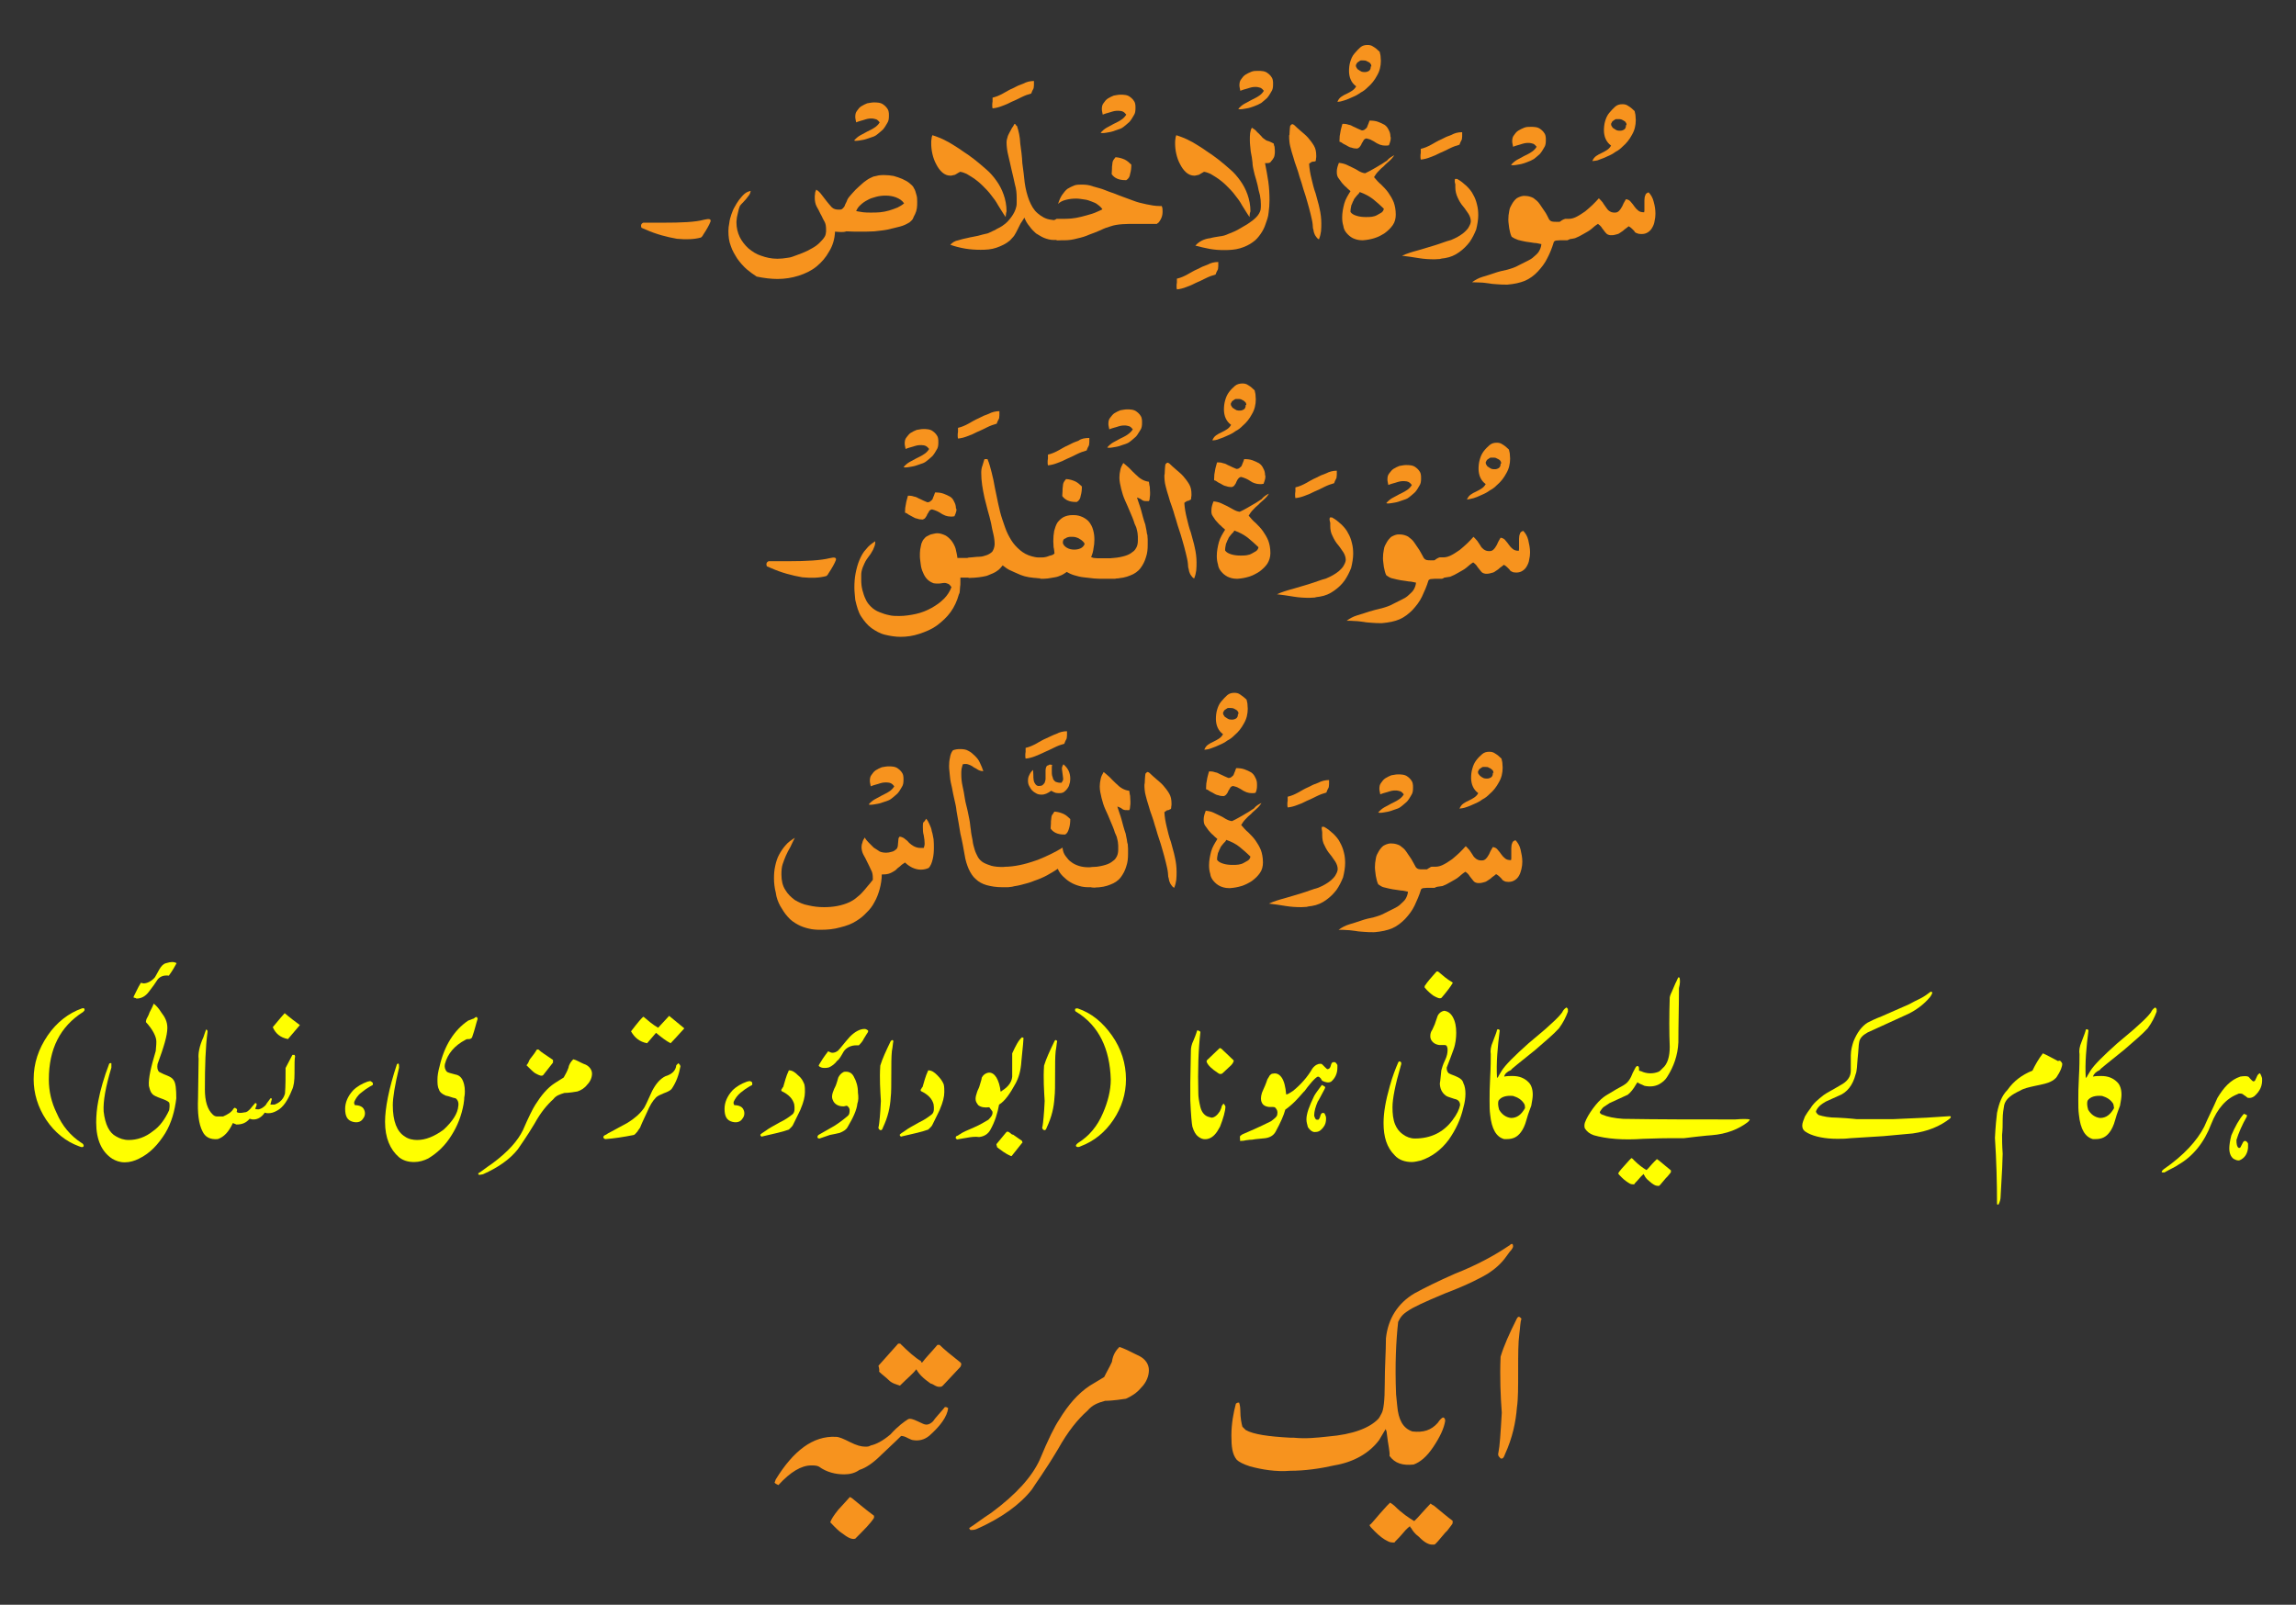 <?xml version="1.0" encoding="utf-8"?>
<!-- Generator: Adobe Illustrator 19.2.1, SVG Export Plug-In . SVG Version: 6.00 Build 0)  -->
<svg version="1.1" id="Layer_1_copy" xmlns="http://www.w3.org/2000/svg" xmlns:xlink="http://www.w3.org/1999/xlink" x="0px"
	 y="0px" viewBox="0 0 771 539" style="enable-background:new 0 0 771 539;" xml:space="preserve">
<rect x="0" y="0" width="771" height="539" fill="#333333" stroke="none"/>
<style type="text/css">
	.st0{fill:#F7931E;}
	.st1{fill:#FFFF00;}
</style>
<g>
	<path class="st0" d="M291.7,270.2c0.6-0.7,1.3-1.3,2-1.7c0.8-0.4,1.5-0.8,2.4-1.3s1.7-0.8,2.4-1.3c0.7-0.4,1.4-1.1,1.8-1.8
		c-0.3-0.4-0.7-0.8-1.1-1s-1-0.3-1.5-0.3c-0.4,0-1,0-1.4,0.1c-0.6,0.1-1,0.3-1.4,0.4c-0.4,0.1-1,0.3-1.4,0.4
		c-0.4,0.1-0.8,0.3-1.1,0.4c-0.1-0.6-0.3-1.3-0.3-1.8c0-0.8,0.1-1.5,0.6-2.1c0.4-0.6,0.8-1.1,1.4-1.5c0.6-0.4,1.3-0.7,2-1
		c0.7-0.1,1.5-0.3,2.2-0.3c0.6,0,1.1,0,1.7,0.1s1.1,0.3,1.5,0.6s0.8,0.6,1.1,1s0.6,0.8,0.7,1.4c0.1,0.4,0.1,0.8,0.1,1.4
		c0,1-0.1,1.8-0.6,2.5c-0.4,0.7-0.8,1.4-1.4,2.1c-0.6,0.6-1.3,1.1-2,1.7c-0.7,0.6-1.5,0.8-2.4,1.1c-0.8,0.3-1.7,0.6-2.4,0.7
		c-0.7,0.1-1.5,0.3-2.2,0.3c-0.1,0-0.3,0-0.3,0S291.8,270.2,291.7,270.2z"/>
	<path class="st0" d="M311,275c0.4,0.4,0.8,1.1,1.1,1.8c0.3,0.7,0.7,1.5,0.8,2.4c0.3,0.8,0.4,1.8,0.6,2.7c0.1,1,0.1,2,0.1,2.8
		c0,1.4-0.1,2.7-0.4,3.9c-0.3,1.3-0.7,2.2-1.3,2.9c-0.8,0.4-1.8,0.6-2.7,0.6c-1.1,0-2-0.3-2.9-0.7c-0.8-0.4-1.7-1-2.4-1.7
		c-0.6,0.4-1.1,0.7-1.7,1.3c-0.6,0.4-1,0.8-1.5,1.3c-0.6,0.4-1.1,0.7-1.8,1c-0.7,0.3-1.5,0.4-2.4,0.4h-0.4c0,1.7-0.3,3.4-0.7,4.9
		c-0.4,1.5-1,3.1-1.7,4.3c-0.7,1.4-1.7,2.7-2.7,3.6c-1,1.1-2.1,2-3.4,2.8c-1.5,1-3.4,1.7-5.5,2.2c-2.1,0.6-4.2,0.8-6.6,0.8
		c-1.4,0-2.7-0.1-3.9-0.4c-1.3-0.3-2.5-0.7-3.6-1.3c-1.3-0.7-2.5-1.5-3.5-2.7c-1-1.1-1.8-2.4-2.5-3.6c-0.7-1.3-1.3-2.8-1.5-4.5
		c-0.4-1.5-0.6-3.2-0.6-4.8c0-1.4,0.1-2.8,0.4-4.1c0.3-1.4,0.7-2.7,1.3-3.8c0.6-1.1,1.3-2.2,2.2-3.2c0.8-1,2-1.8,3.1-2.5
		c-0.6,1.1-1,2.1-1.5,3.1c-0.6,1-1.1,2-1.5,2.9s-0.8,2-1.1,2.9s-0.4,2.1-0.4,3.4c0,2.1,0.4,3.8,1.3,5.2c0.8,1.4,2,2.5,3.2,3.4
		c1.4,0.8,2.8,1.5,4.6,1.8c1.7,0.4,3.4,0.6,5.2,0.6c1.5,0,2.9-0.1,4.5-0.4c1.5-0.3,2.8-0.7,4.1-1.3c0.8-0.4,1.5-0.8,2.2-1.4
		c0.7-0.6,1.4-1.1,2-1.8c0.6-0.7,1.3-1.4,1.8-2.1c0.6-0.7,1.3-1.5,1.8-2.2v-0.4c0-1.1-0.1-2.1-0.6-2.9c-0.4-0.8-0.8-1.8-1.3-2.7
		c-0.4-0.8-0.8-1.7-1.3-2.5c-0.4-0.8-0.6-1.7-0.6-2.5c0-0.6,0.1-1,0.3-1.5c0.1-0.6,0.4-1.1,0.8-1.7c0.3,0.6,0.7,1.1,1.3,1.7
		s1.1,1.1,1.7,1.7c0.6,0.4,1.3,0.8,2,1.3c0.7,0.3,1.4,0.4,2.2,0.4c0.6,0,1.1-0.1,1.8-0.3c0.7-0.1,1.3-0.6,1.8-1.1
		c0.1-0.3,0.3-0.6,0.3-1c0-0.4,0.1-0.7,0.1-1.1c0-0.4,0.1-0.7,0.1-1.1c0-0.4,0.3-0.6,0.4-0.8c0.7,0.1,1.4,0.4,1.8,0.8
		c0.6,0.4,1,0.8,1.4,1.3c0.4,0.4,1,0.8,1.5,1.1c0.6,0.3,1.3,0.6,2.2,0.6c0.1,0,0.4,0,0.6,0c0.1,0,0.4,0,0.6,0
		c0.1-0.4,0.3-0.8,0.3-1.4c0-0.8-0.1-1.8-0.3-2.8c-0.3-1-0.3-2-0.3-2.8c0-0.6,0-1,0.1-1.5C310.6,275.8,310.7,275.4,311,275z"/>
	<path class="st0" d="M338.3,291.2c0.8,0,1.5,0.1,2.1,0.4c0.6,0.3,1,0.6,1.4,0.8c0.4,0.3,0.7,0.7,0.8,1.1c0.1,0.4,0.3,0.8,0.3,1.1
		c0,0.4-0.1,0.8-0.4,1.3c-0.3,0.4-0.6,0.7-1,1.1c-0.4,0.4-0.8,0.6-1.4,0.7s-1.1,0.3-1.7,0.3h-1.8c-2.1,0-3.8-0.3-5.3-0.7
		c-1.4-0.4-2.7-1.1-3.6-2c-1-0.8-1.8-2.1-2.4-3.4c-0.6-1.4-1.1-2.9-1.4-4.9c-0.4-2.2-0.8-4.6-1.4-7c-0.4-2.4-0.8-4.9-1.3-7.6
		c-0.1-1.3-0.4-2.5-0.7-3.8c-0.3-1.3-0.6-2.7-0.8-3.9c-0.3-1.3-0.6-2.5-0.7-3.8c-0.1-1.3-0.3-2.5-0.3-3.6c0-1,0.1-2,0.3-2.8
		c0.1-0.8,0.4-1.8,1-2.5c0.8-0.3,1.5-0.4,2.4-0.4c1,0,2,0.1,2.8,0.6c0.8,0.4,1.5,1,2.2,1.7s1.3,1.4,1.7,2.4c0.4,0.8,0.8,1.8,1.1,2.7
		c-0.6,0-1.1-0.1-1.7-0.4c-0.4-0.3-1-0.6-1.4-0.8c-0.4-0.3-0.8-0.6-1.3-0.8s-1-0.4-1.4-0.4c-0.3,0-0.7,0-1.1,0.1
		c-0.1,0.4-0.3,1-0.4,1.5c-0.1,0.6-0.1,1.1-0.1,1.8c0,1.3,0.1,2.5,0.4,3.9c0.3,1.4,0.6,2.8,0.8,4.3s0.7,2.9,1,4.5s0.7,3.1,0.8,4.5
		c0,0.3,0.1,0.6,0.1,0.8s0.1,0.6,0.1,0.7c0.1,1.3,0.4,2.5,0.6,3.6c0.1,1.1,0.4,2.1,0.7,3.1c0.3,1,0.7,1.7,1.1,2.5
		c0.4,0.7,1.1,1.4,1.8,1.8c0.7,0.4,1.7,0.8,2.7,1.1c1.1,0.3,2.4,0.4,3.8,0.4h1.5V291.2z"/>
	<path class="st0" d="M358.3,245.6c0,0.6,0,1.1,0,1.4c0,0.4-0.1,0.7-0.1,1c-0.1,0.3-0.3,0.6-0.4,0.8c-0.1,0.3-0.3,0.6-0.4,1
		c-1.1,0.3-2.2,0.7-3.4,1.3s-2.1,1-3.2,1.5s-2.1,1-3.2,1.4c-1,0.4-2.1,0.7-3.2,0.8c-0.1-0.4-0.1-0.7-0.1-0.8c0-0.3,0-0.4,0-0.7
		c0-0.3,0.1-0.6,0.1-0.8c0-0.3,0-0.7,0-1.3c1.3-0.3,2.4-0.8,3.5-1.4s2.2-1.3,3.4-1.8s2.2-1.1,3.4-1.5
		C355.8,245.9,357.1,245.6,358.3,245.6z"/>
	<path class="st0" d="M353.3,256.9c-0.1,0.4-0.1,0.7-0.1,1.1c0,0.4,0,0.7,0,1.1c0,0.6,0,1,0.1,1.4c0.1,0.4,0.3,0.8,0.4,1.3
		c0.3,0.4,0.6,0.7,0.8,0.8c0.4,0.1,0.8,0.3,1.4,0.3c0.1,0,0.3,0,0.3,0s0.1,0,0.3,0c0.1-0.3,0.3-0.6,0.4-0.7s0.1-0.6,0.1-0.8
		l-0.4-3.1c0-0.3,0-0.6,0.1-0.8c0.1-0.3,0.3-0.6,0.4-0.8c0.7,0.6,1.3,1.3,1.7,2.1c0.4,0.8,0.6,1.8,0.6,2.8c0,0.6-0.1,1.3-0.3,1.8
		c-0.1,0.6-0.4,1.1-0.7,1.5c-0.3,0.4-0.7,0.8-1.1,1.1c-0.4,0.3-1,0.4-1.5,0.4c-0.4,0-0.8,0-1.3-0.1c-0.4-0.1-1-0.4-1.5-0.7
		c-1.1,0.8-2.1,1.3-3.2,1.3c-0.7,0-1.3-0.1-1.8-0.4c-0.6-0.3-1-0.6-1.4-1s-0.7-1-1-1.5c-0.3-0.6-0.4-1.1-0.4-1.8
		c0-0.6,0.1-1.3,0.4-1.8c0.3-0.7,0.7-1.3,1.3-1.8c0,0.4,0.1,1,0.1,1.7c0,0.6,0,1.1,0.1,1.7c0.1,0.6,0.3,1,0.6,1.4s0.7,0.6,1.1,0.6
		c0.6,0,1-0.1,1.3-0.3c0.3-0.3,0.6-0.6,0.7-0.8c0.1-0.4,0.3-0.8,0.3-1.3c0-0.4,0-1,0-1.4v-0.1c0-0.4,0-0.7,0-1.1c0-0.3,0-0.7,0.1-1
		c0.1-0.3,0.1-0.4,0.3-0.7c0.1-0.1,0.4-0.3,0.7-0.3C352.3,256.7,352.7,256.8,353.3,256.9z"/>
	<path class="st0" d="M367.7,291.2c1,0.3,1.7,0.8,2.2,1.4c0.4,0.6,0.7,1.3,0.7,2c0,0.7-0.3,1.4-0.7,2c-0.4,0.7-1.3,1.1-2.1,1.4h-2.2
		c-1,0-2.1-0.1-3.1-0.4c-1.1-0.3-2.1-0.7-3.1-1.3c-1-0.6-1.8-1.3-2.5-2c-0.7-0.7-1.3-1.5-1.7-2.5c-1.1,0.8-2.4,1.5-3.6,2.2
		c-1.3,0.7-2.7,1.3-4.2,1.8c-1.4,0.6-2.9,1-4.5,1.4c-1.5,0.4-3.1,0.6-4.6,0.7h-0.6c-0.8-0.3-1.4-0.8-1.7-1.4c-0.3-0.6-0.6-1.3-0.6-2
		c0-0.7,0.1-1.4,0.6-2.1c0.4-0.7,1-1.1,1.7-1.3h0.7c1.8-0.1,3.5-0.4,5.2-0.8s3.4-1,4.9-1.5c1.5-0.6,3.1-1.3,4.5-2
		c1.4-0.7,2.7-1.4,3.8-2.1c0.1,1.1,0.4,2,1,2.8s1.1,1.5,2,2.1c0.8,0.6,1.7,1,2.7,1.3c1,0.3,2.1,0.4,3.1,0.4h2.2V291.2z M354.1,272.6
		c1.3,0.1,2.2,0.4,3.1,0.8c0.8,0.4,1.5,1,2.2,1.7c0,1.1-0.1,2.1-0.4,3.1c-0.3,1-0.6,1.7-1.3,2.1h-0.4c-2.1,0-3.6-0.7-4.5-2
		c0-0.6,0.1-1.1,0.1-1.7s0-1,0.1-1.5c0-0.4,0.1-1,0.3-1.4C353.6,273.5,353.7,273,354.1,272.6z"/>
	<path class="st0" d="M367.4,291.2c1.5-0.1,2.8-0.4,3.8-0.7s1.8-0.7,2.5-1.3c0.7-0.4,1.1-1.1,1.4-1.7c0.3-0.7,0.4-1.4,0.4-2.2
		c0-0.4,0-1,0-1.3s-0.1-0.7-0.1-1.1c-0.1-0.4-0.1-0.8-0.3-1.4c-0.1-0.6-0.4-1.1-0.7-1.8c-0.4-1.4-1-2.7-1.5-3.9s-1.1-2.7-1.7-3.9
		c-0.6-1.3-1-2.7-1.3-3.9c-0.3-1.3-0.6-2.5-0.6-3.8c0-0.8,0.1-1.7,0.3-2.5c0.1-0.8,0.6-1.7,1-2.4c0.7,0.6,1.4,1.1,2.1,1.8
		c0.7,0.7,1.3,1.4,2,2c0.7,0.7,1.4,1.3,2.1,1.7c0.7,0.4,1.5,0.7,2.4,0.8c0.1,0.4,0.1,1,0.3,1.7c0,0.7,0.1,1.3,0.1,2
		c0,0.6,0,1.1-0.1,1.5c0,0.6-0.1,1-0.3,1.3c-0.1,0-0.3,0-0.4,0c-0.1,0-0.3,0-0.4,0c-0.4,0-0.7,0-1-0.1c-0.3-0.1-0.6-0.3-0.7-0.4
		c-0.1-0.1-0.4-0.3-0.7-0.4s-0.6-0.3-0.8-0.3c0.4,1.4,1,2.8,1.4,4.3c0.4,1.5,0.8,3.1,1.4,4.8c0.1,0.7,0.3,1.4,0.4,2
		c0.1,0.6,0.1,1.1,0.3,1.5c0,0.6,0.1,1,0.1,1.5c0,0.6,0,1.1,0,1.8c0,1.4-0.1,2.8-0.6,4.2c-0.4,1.4-1,2.5-1.8,3.6
		c-0.8,1.1-2.1,2-3.5,2.5c-1.4,0.6-3.2,1-5.5,1c-0.6,0-1-0.1-1.4-0.3s-0.7-0.4-1-0.8c-0.3-0.3-0.4-0.7-0.7-1.1
		c-0.1-0.4-0.3-0.8-0.3-1.3c0-0.4,0-0.8,0.1-1.3c0.1-0.4,0.3-0.7,0.6-1.1c0.3-0.3,0.6-0.6,1-0.7S366.9,291.2,367.4,291.2z"/>
	<path class="st0" d="M384.4,263c0-0.7,0.1-1.3,0.1-1.8c0-0.4,0.1-0.8,0.1-1c0-0.3,0.1-0.4,0.1-0.4c0-0.1,0.1-0.1,0.1-0.1
		c0.1-0.1,0.3-0.3,0.3-0.3c0.1-0.1,0.3-0.1,0.3-0.1c0.1,0,0.3,0.1,0.6,0.3c0.7,0.7,1.4,1.3,2.2,2c0.8,0.7,1.7,1.4,2.4,2.2
		c0.7,0.8,1.4,1.7,2,2.7c0.6,1,0.8,2.1,0.8,3.5c0,0.3,0,0.6-0.1,1v0.1c0,0.4-0.1,0.7-0.3,0.7s-0.4,0.3-0.7,0.3s-0.6,0.1-0.7,0.3
		c-0.3,0.1-0.4,0.3-0.6,0.4c0.1,1.7,0.4,3.4,0.8,5c0.4,1.7,0.8,3.4,1.4,5c0.4,1.7,1,3.4,1.3,5c0.4,1.7,0.6,3.4,0.6,5
		c0,0.8,0,1.7-0.1,2.7c-0.1,0.8-0.3,1.7-0.7,2.7c-0.6-0.3-0.8-0.7-1.1-1.1c-0.3-0.4-0.4-0.8-0.6-1.3c-0.1-0.4-0.1-0.8-0.3-1.3
		c0-0.4-0.1-0.8-0.1-1.3c-0.1-1.1-0.4-2.2-0.7-3.5c-0.3-1.3-0.7-2.7-1.1-4.1c-0.4-1.4-0.8-2.8-1.3-4.2s-0.8-2.8-1.3-4.2
		c-0.3-1.1-0.6-2.1-1-3.2c-0.4-1.1-0.8-2.2-1.1-3.4c-0.4-1.1-0.7-2.4-1-3.5c-0.3-1.1-0.4-2.4-0.4-3.5L384.4,263L384.4,263z"/>
	<path class="st0" d="M404.4,251.8c0.3-0.7,0.7-1.3,1.3-1.7c0.6-0.4,1.1-0.7,1.8-1c0.7-0.3,1.3-0.7,1.8-1c0.6-0.4,1-0.8,1.4-1.5
		c-0.8-0.6-1.4-1.3-1.8-2.2c-0.4-0.8-0.6-2-0.6-2.9c0-1,0.1-2.1,0.4-3.1c0.3-1,0.7-2,1.4-2.8c0.7-0.8,1.3-1.5,2-2.1
		c0.7-0.6,1.5-0.8,2.4-0.8c0.7,0,1.3,0.1,2,0.6s1.4,1,2.1,1.7c0.1,0.6,0.3,1.1,0.3,1.5c0,0.6,0.1,1,0.1,1.5c0,1.8-0.4,3.5-1.3,5
		c-0.8,1.5-1.8,2.8-3.1,3.9c-0.7,0.7-1.4,1.3-2.4,1.8c-0.8,0.6-1.7,1.1-2.7,1.5c-0.8,0.4-1.8,0.8-2.7,1.1
		C406.1,251.6,405.2,251.8,404.4,251.8z M415.9,239.7c0-0.3-0.1-0.6-0.3-0.8c-0.1-0.3-0.4-0.4-0.7-0.6s-0.6-0.3-0.8-0.4
		c-0.3-0.1-0.7-0.1-1-0.1c-0.3,0-0.4,0-0.7,0c-0.1,0-0.4,0.1-0.6,0.3c-0.4,0.3-0.7,0.4-0.8,0.7c-0.1,0.3-0.3,0.4-0.3,0.7
		c0,0.3,0.1,0.6,0.3,0.8c0.1,0.3,0.4,0.6,0.7,0.7c0.3,0.3,0.7,0.4,1,0.6c0.4,0.1,0.7,0.1,1.1,0.1s0.8-0.1,1.3-0.4
		c0.4-0.3,0.6-0.7,0.6-1.4v-0.1H415.9z"/>
	<path class="st0" d="M423.6,269.7c-0.4,0.7-1,1.4-1.7,2c-0.6,0.6-1.3,1.1-1.8,1.7c-0.7,0.6-1.3,1.1-1.8,1.7c-0.6,0.6-1.1,1.3-1.5,2
		c0.7,0.8,1.5,1.8,2.4,2.5c0.8,0.8,1.7,1.7,2.4,2.7c0.7,1,1.3,2,1.8,3.2c0.4,1.1,0.7,2.5,0.7,4.2c0,1.3-0.3,2.5-1,3.5
		c-0.7,1-1.5,1.8-2.7,2.7c-1.1,0.7-2.2,1.3-3.5,1.7c-1.3,0.4-2.5,0.6-3.8,0.7h-0.4c-1.3,0-2.2-0.3-3.1-0.7c-0.8-0.4-1.5-1-2.1-1.7
		c-0.6-0.7-1-1.5-1.1-2.4c-0.3-1-0.4-1.8-0.4-2.9c0-1.5,0.3-3.1,0.7-4.6c0.4-1.5,1.3-2.9,2.1-4.2c-0.4-0.4-1-0.8-1.4-1.3
		c-0.6-0.4-1-1-1.5-1.5c-0.4-0.6-0.8-1.1-1.3-1.8c-0.4-0.7-0.4-1.4-0.4-2.1c0-0.8,0.3-1.8,0.7-2.8c1,0.1,1.8,0.3,2.5,0.6
		c0.7,0.3,1.4,0.7,2.1,1c0.7,0.3,1.4,0.7,2,1.1c0.7,0.4,1.4,0.7,2.2,0.8c0.8-0.4,1.7-0.8,2.5-1.3c0.8-0.4,1.7-1,2.4-1.4
		c0.8-0.4,1.5-1,2.4-1.5C421.9,270.5,422.8,270.1,423.6,269.7z M421.6,266.3c-0.3,0-0.4,0.1-0.7,0.1s-0.4,0-0.6,0
		c-0.6,0-1.1-0.1-1.7-0.3c-0.6-0.3-1-0.4-1.4-0.7s-1-0.6-1.4-0.8c-0.4-0.3-1.1-0.4-1.7-0.6c-0.4,0-0.8,0.3-1,0.6
		c-0.1,0.3-0.4,0.7-0.6,1c-0.1,0.4-0.3,0.7-0.6,1.1s-0.6,0.6-1,0.7c-0.7,0-1.3-0.1-1.8-0.3c-0.6-0.1-1-0.3-1.5-0.6
		c-0.4-0.3-0.8-0.4-1.3-0.7c-0.4-0.3-0.8-0.6-1.3-0.7v-0.4c0-1.1,0.1-2,0.3-2.8c0.1-0.8,0.4-1.7,0.6-2.5l0.1-0.3c0.1,0,0.3,0,0.3,0
		s0.1,0,0.3,0c0.4,0,1,0.1,1.5,0.3c0.6,0.1,1,0.3,1.5,0.6c0.6,0.3,1,0.4,1.5,0.7c0.6,0.3,1,0.4,1.4,0.6c0.4,0,0.8-0.1,1.1-0.4
		c0.3-0.3,0.6-0.4,0.7-0.8c0.1-0.4,0.3-0.7,0.4-1c0.1-0.4,0.3-0.7,0.4-1.1c1,0,2,0.1,2.8,0.4c0.8,0.3,1.5,0.6,2.2,1
		c0.6,0.4,1.1,1,1.4,1.7c0.4,0.7,0.6,1.4,0.6,2.2S422.2,265.1,421.6,266.3z M411.5,282.6c-0.4,0.4-0.7,0.7-1,1.1
		c-0.3,0.4-0.7,0.8-0.8,1.3c-0.3,0.4-0.4,1-0.7,1.5c-0.1,0.6-0.3,1.3-0.3,2v0.3c0.4,0.6,1.1,1,2.1,1.3c1,0.3,2,0.4,3.1,0.4
		c0.7,0,1.4,0,2-0.1c0.7-0.1,1.3-0.3,1.8-0.6c0.6-0.3,1-0.6,1.4-0.8c0.4-0.3,0.7-0.7,0.8-1.3c-1.1-1.1-2.4-2.2-3.6-3.2
		s-2.8-1.8-4.5-2.4L411.5,282.6z"/>
	<path class="st0" d="M446.3,262c0,0.6,0,1.1,0,1.4c0,0.4-0.1,0.7-0.1,1c-0.1,0.3-0.3,0.6-0.4,0.8c-0.1,0.3-0.3,0.6-0.4,1
		c-1.1,0.3-2.2,0.7-3.4,1.3c-1.1,0.6-2.1,1-3.2,1.5c-1.1,0.6-2.1,1-3.2,1.4c-1,0.4-2.1,0.7-3.2,0.8c-0.1-0.4-0.1-0.7-0.1-0.8
		c0-0.3,0-0.4,0-0.7s0.1-0.6,0.1-0.8c0-0.3,0-0.7,0-1.3c1.3-0.3,2.4-0.8,3.5-1.4c1.1-0.6,2.2-1.3,3.4-1.8c1.1-0.6,2.2-1.1,3.4-1.5
		C443.8,262.3,445,262,446.3,262z"/>
	<path class="st0" d="M443.9,277.7h0.7c1.3,0.7,2.2,1.5,3.2,2.4c0.8,0.8,1.7,1.8,2.2,2.9c0.6,1.1,1,2.1,1.3,3.4
		c0.3,1.1,0.4,2.4,0.4,3.5c0,1.5-0.3,3.2-0.7,4.8c-0.6,1.5-1.3,2.9-2.2,4.2c-1,1.3-2.1,2.4-3.5,3.4c-1.4,1-2.9,1.7-4.8,2
		c-0.6,0.1-1.1,0.1-1.7,0.3c-0.6,0-1.1,0.1-1.8,0.1c-1.7,0-3.5-0.1-5.3-0.4s-3.8-0.6-5.6-0.8c1.5-0.7,3.4-1.3,5.3-1.8
		c2-0.6,3.8-1.1,5.7-1.7c2-0.6,3.6-1.3,5.5-1.8c1.7-0.7,3.1-1.5,4.2-2.4c0.8-0.7,1.5-1.4,1.8-2.1c0.4-0.7,0.6-1.3,0.6-1.8
		c0-0.8-0.3-1.7-0.8-2.5c-0.6-0.8-1.1-1.7-1.8-2.5c-0.7-0.8-1.3-1.8-1.8-2.9c-0.6-1-0.8-2.2-0.8-3.5c0-0.3,0-0.7,0-1
		C443.8,278.5,443.8,278.1,443.9,277.7z"/>
	<path class="st0" d="M462.8,272.9c0.6-0.7,1.3-1.3,2-1.7c0.8-0.4,1.5-0.8,2.4-1.3c0.8-0.4,1.7-0.8,2.4-1.3c0.7-0.4,1.4-1.1,1.8-1.8
		c-0.3-0.4-0.7-0.8-1.1-1c-0.4-0.1-1-0.3-1.5-0.3c-0.4,0-1,0-1.4,0.1c-0.6,0.1-1,0.3-1.4,0.4c-0.4,0.1-1,0.3-1.4,0.4
		s-0.8,0.3-1.1,0.4c-0.1-0.6-0.3-1.3-0.3-1.8c0-0.8,0.1-1.5,0.6-2.1c0.4-0.6,0.8-1.1,1.4-1.5s1.3-0.7,2-1c0.7-0.1,1.5-0.3,2.2-0.3
		c0.6,0,1.1,0,1.7,0.1c0.6,0.1,1.1,0.3,1.5,0.6c0.4,0.3,0.8,0.6,1.1,1c0.3,0.4,0.6,0.8,0.7,1.4c0.1,0.4,0.1,0.8,0.1,1.4
		c0,1-0.1,1.8-0.6,2.5c-0.4,0.7-0.8,1.4-1.4,2.1c-0.6,0.6-1.3,1.1-2,1.7c-0.7,0.6-1.5,0.8-2.4,1.1c-0.8,0.3-1.7,0.6-2.4,0.7
		c-0.7,0.1-1.5,0.3-2.2,0.3c-0.1,0-0.3,0-0.3,0S462.9,272.9,462.8,272.9z"/>
	<path class="st0" d="M480.3,291.2h1.3c0.3,0.1,0.6,0.3,0.8,0.6c0.3,0.3,0.6,0.4,0.7,0.8c0.3,0.3,0.4,0.7,0.6,1
		c0.1,0.4,0.3,0.7,0.3,1.1c0,0.3,0,0.6-0.1,1c0,0.3-0.1,0.7-0.4,1s-0.4,0.6-0.7,0.8c-0.3,0.3-0.7,0.6-1.1,0.7c-0.3,0-0.6,0-1.1,0
		c-0.4,0-1,0-1.4,0s-0.8,0.1-1.3,0.1c-0.4,0.1-0.6,0.3-0.7,0.4c-0.6,2-1.4,3.8-2.2,5.5c-0.8,1.7-2,3.2-3.2,4.5
		c-1.3,1.3-2.7,2.4-4.3,3.1c-1.7,0.7-3.6,1.1-5.9,1.3H461c-0.8,0-1.8,0-2.8-0.1c-1-0.1-2-0.1-2.9-0.3c-1-0.1-2-0.3-2.9-0.3
		c-1-0.1-2-0.1-2.9-0.1c1.1-0.8,2.2-1.4,3.5-1.8s2.7-0.8,4.1-1.3s2.8-0.8,4.2-1.1c1.4-0.4,2.7-0.8,3.9-1.5l0.8-0.4
		c0.7-0.4,1.5-0.7,2.2-1.1c0.8-0.4,1.5-0.8,2.1-1.4c0.6-0.6,1.3-1.1,1.7-1.8c0.4-0.7,0.7-1.4,0.8-2.4c-0.7-0.1-1.5-0.4-2.4-0.4
		c-0.8-0.1-1.7-0.3-2.7-0.4c-0.8-0.1-1.8-0.4-2.7-0.6c-0.8-0.1-1.5-0.6-2.2-1.1c-0.4-0.8-0.6-1.8-0.8-2.8c-0.1-1-0.3-2-0.3-2.9
		s0.1-2,0.3-2.9c0.1-1,0.6-1.8,1-2.5c0.4-0.7,1-1.4,1.5-1.8c0.7-0.4,1.4-0.7,2.2-0.8c0.1,0,0.3,0,0.3,0c0.1,0,0.1,0,0.3,0
		c1.1,0,2,0.3,2.8,0.7c0.8,0.6,1.5,1.1,2.1,2c0.6,0.8,1.1,1.7,1.7,2.5c0.6,1,1,1.8,1.5,2.7c0.3,0.4,0.6,0.6,1,0.7
		c0.4,0.1,0.8,0.1,1.3,0.1h2.7V291.2z"/>
	<path class="st0" d="M490.1,271.6c0.3-0.7,0.7-1.3,1.3-1.7c0.6-0.4,1.1-0.7,1.8-1c0.7-0.3,1.3-0.7,1.8-1c0.6-0.4,1-0.8,1.4-1.5
		c-0.8-0.6-1.4-1.3-1.8-2.2c-0.4-0.8-0.6-2-0.6-2.9c0-1,0.1-2.1,0.4-3.1c0.3-1.1,0.7-2,1.3-2.8c0.6-0.8,1.3-1.5,2-2.1
		c0.7-0.6,1.5-0.8,2.4-0.8c0.7,0,1.3,0.1,2,0.6c0.7,0.4,1.4,1,2.1,1.7c0.1,0.6,0.3,1.1,0.3,1.5c0,0.6,0.1,1,0.1,1.5
		c0,1.8-0.4,3.5-1.3,5c-0.8,1.5-1.8,2.8-3.1,3.9c-0.7,0.7-1.4,1.3-2.4,1.8c-0.8,0.6-1.7,1.1-2.7,1.5c-0.8,0.4-1.8,0.8-2.7,1.1
		C491.7,271.4,490.8,271.5,490.1,271.6z M501.5,259.5c0-0.3-0.1-0.6-0.3-0.8s-0.4-0.4-0.7-0.6c-0.3-0.1-0.6-0.3-0.8-0.4
		s-0.7-0.1-1-0.1c-0.3,0-0.4,0-0.7,0c-0.1,0-0.4,0.1-0.6,0.3c-0.4,0.3-0.7,0.4-0.8,0.7s-0.3,0.4-0.3,0.7c0,0.3,0.1,0.6,0.3,0.8
		s0.4,0.6,0.7,0.7c0.3,0.3,0.7,0.4,1,0.6c0.4,0.1,0.7,0.1,1.1,0.1s0.8-0.1,1.3-0.4c0.4-0.3,0.6-0.7,0.6-1.4v-0.1H501.5z"/>
	<path class="st0" d="M480.9,298c-1-0.4-1.7-0.8-2.1-1.5c-0.4-0.7-0.7-1.3-0.7-2c0-0.7,0.3-1.4,0.7-2c0.4-0.6,1.1-1.1,2.1-1.4h1.3
		c0.8,0,1.8-0.3,2.7-0.8c0.8-0.4,1.8-1.1,2.7-1.7c0.8-0.7,1.7-1.4,2.5-2.2c0.8-0.8,1.5-1.5,2.1-2.2c0.4,0.4,0.8,0.8,1.3,1.4
		c0.4,0.6,0.7,1,1,1.5c0.3,0.6,0.7,1,1.1,1.3c0.4,0.3,1,0.6,1.7,0.6h0.4c0.6,0,1-0.3,1.3-0.6c0.3-0.3,0.6-0.7,0.8-1.1
		c0.3-0.4,0.4-0.8,0.7-1.4c0.3-0.6,0.6-1,0.8-1.4c0.7,0.1,1.3,0.4,1.7,1c0.4,0.4,0.8,1,1.1,1.4c0.4,0.6,0.8,1,1.3,1.4
		c0.4,0.4,1.1,0.6,2,0.6c0-0.1,0.1-0.3,0.1-0.6s0-0.4,0-0.7c0-0.4,0-0.8,0-1.3c0-0.4,0-1,0-1.4c0-0.7,0.1-1.3,0.3-1.7
		c0.1-0.6,0.6-0.8,1.1-1c0.7,0.7,1.4,1.8,1.7,3.1s0.6,2.7,0.6,4.1c0,0.8-0.1,1.7-0.3,2.5s-0.4,1.5-0.8,2.2c-0.4,0.7-0.8,1.1-1.4,1.5
		c-0.6,0.4-1.3,0.6-2,0.6h-0.3c-0.6,0-1-0.1-1.3-0.3c-0.3-0.1-0.7-0.4-0.8-0.7c-0.3-0.3-0.6-0.6-0.8-0.8s-0.7-0.6-1.1-0.8
		c-0.4,0.3-0.8,0.7-1.3,1c-0.4,0.4-0.8,0.7-1.3,1s-0.8,0.6-1.4,0.7c-0.4,0.1-1,0.3-1.5,0.3c-0.1,0-0.3,0-0.3,0c-0.1,0-0.3,0-0.4,0
		c-0.6-0.1-1.1-0.3-1.4-0.7s-0.6-0.7-0.8-1c-0.3-0.4-0.6-0.7-0.8-1.1c-0.3-0.4-0.7-0.7-1.1-1c-0.7,0.4-1.4,1-2.2,1.7
		c-0.8,0.7-1.7,1.1-2.7,1.7c-1,0.6-1.8,1-2.8,1.4C482.8,297.8,481.8,298,480.9,298z"/>
</g>
<g>
	<path class="st0" d="M278.5,187.5c1.7-0.4,2.4-0.3,2.2,0.6c-0.4,1.1-1.3,2.7-2.5,4.5c-0.1,0.3-0.3,0.4-0.4,0.6
		c-0.1,0.1-0.3,0.3-0.4,0.3c-2.2,0.6-4.9,0.7-8,0.4c-3.4-0.6-6.9-1.5-10.5-3.1l-1.4-0.6c-0.3-0.8-0.1-1.4,0.6-1.7h6.4
		C271.1,188.5,275.7,188.2,278.5,187.5z"/>
	<path class="st0" d="M303.4,156.9c0.6-0.7,1.3-1.3,2-1.7c0.8-0.4,1.5-0.8,2.4-1.3c0.8-0.4,1.7-0.8,2.4-1.3c0.7-0.4,1.4-1.1,1.8-1.8
		c-0.3-0.4-0.7-0.8-1.1-1s-1-0.3-1.5-0.3c-0.4,0-1,0-1.4,0.1c-0.6,0.1-1,0.3-1.4,0.4c-0.4,0.1-1,0.3-1.4,0.4
		c-0.4,0.1-0.8,0.3-1.1,0.4c-0.1-0.6-0.3-1.3-0.3-1.8c0-0.8,0.1-1.5,0.6-2.1s0.8-1.1,1.4-1.5c0.6-0.4,1.3-0.7,2-1
		c0.7-0.1,1.5-0.3,2.2-0.3c0.6,0,1.1,0,1.7,0.1c0.6,0.1,1.1,0.3,1.5,0.6c0.4,0.3,0.8,0.6,1.1,1s0.6,0.8,0.7,1.4
		c0.1,0.4,0.1,0.8,0.1,1.4c0,1-0.1,1.8-0.6,2.5c-0.4,0.7-0.8,1.4-1.4,2.1c-0.6,0.6-1.3,1.1-2,1.7c-0.7,0.6-1.5,0.8-2.4,1.1
		c-0.8,0.3-1.7,0.6-2.4,0.7c-0.7,0.1-1.5,0.3-2.2,0.3c-0.1,0-0.3,0-0.3,0S303.6,156.9,303.4,156.9z"/>
	<path class="st0" d="M321.5,187.4h4.3c0.6,0,1.1,0.1,1.7,0.3c0.4,0.3,0.8,0.4,1.1,0.8s0.6,0.7,0.7,1.1s0.3,0.8,0.3,1.1
		c0,0.3,0,0.7-0.1,1.1c-0.1,0.4-0.3,0.8-0.7,1.1c-0.4,0.3-0.7,0.6-1.1,0.8c-0.4,0.3-1.1,0.3-1.7,0.3h-3.5v0.4c0,0.4,0,0.8,0,1.3
		s0,1-0.1,1.4c0,0.4-0.1,1-0.1,1.4c0,0.4-0.1,0.8-0.3,1.1c-0.6,2.2-1.5,4.2-2.8,6s-2.9,3.2-4.6,4.5c-1.8,1.3-3.8,2.1-5.9,2.8
		c-2.1,0.7-4.2,1-6.3,1c-1.8,0-3.5-0.3-5.2-0.7s-3.2-1.3-4.5-2.2c-1.4-1-2.5-2.4-3.5-3.9c-1-1.5-1.5-3.5-2-5.6
		c-0.1-1.4-0.3-2.7-0.3-4.1c0-1.7,0.1-3.2,0.4-4.8c0.3-1.5,0.7-3.1,1.3-4.5c0.6-1.4,1.3-2.7,2.2-3.6c0.8-1.1,2-2,3.1-2.7v0.4
		c0,0.8-0.3,1.5-0.7,2.4c-0.4,0.7-0.8,1.5-1.4,2.2c-0.6,0.8-1.1,1.5-1.5,2.4c-0.4,0.8-0.8,1.8-1,2.8c-0.1,0.4-0.1,1-0.1,1.4
		c0,0.4,0,1,0,1.4c0,1.1,0.1,2.2,0.4,3.4c0.3,1.1,0.6,2.1,1.1,3.1c0.4,1,1.1,1.8,1.8,2.5c0.7,0.7,1.7,1.4,2.8,1.8
		c1,0.4,2.1,0.8,3.2,1c1.1,0.3,2.2,0.3,3.5,0.3c1.8,0,3.8-0.3,5.6-0.7c1.8-0.4,3.6-1.1,5.2-2s2.9-1.8,4.2-3.1c1.1-1.1,2-2.5,2.5-3.9
		c-0.4-0.6-0.8-1-1.1-1.1c-0.4-0.1-0.7-0.3-1.1-0.3s-0.7,0-1.1,0.1s-0.8,0.1-1.4,0.1c-0.4,0-0.8,0-1.3-0.1c-0.8-0.3-1.5-0.7-2.1-1.3
		c-0.6-0.6-1.1-1.4-1.4-2.2c-0.4-0.8-0.7-1.8-0.8-2.7c-0.1-1-0.3-2-0.3-2.9c0-0.7,0-1.5,0.1-2.2c0.1-0.7,0.3-1.4,0.4-2
		c0.3-0.6,0.4-1.1,0.8-1.5c0.3-0.4,0.7-0.8,1.1-1c0.6-0.3,1.1-0.6,1.7-0.7c0.6-0.1,1.1-0.3,1.7-0.3c1,0,1.8,0.3,2.7,0.7
		c0.8,0.4,1.5,1.1,2.1,1.8c0.6,0.8,1.1,1.7,1.4,2.7C321.1,185.3,321.4,186.3,321.5,187.4z M320.5,173.4c-0.3,0-0.4,0.1-0.7,0.1
		c-0.1,0-0.4,0-0.6,0c-0.6,0-1.1-0.1-1.7-0.3c-0.6-0.3-1-0.4-1.4-0.7c-0.4-0.3-1-0.6-1.4-0.8c-0.6-0.3-1.1-0.4-1.7-0.6
		c-0.4,0-0.8,0.3-1,0.6c-0.1,0.3-0.4,0.7-0.6,1c-0.1,0.4-0.3,0.7-0.6,1.1c-0.1,0.3-0.6,0.6-1,0.7c-0.7,0-1.3-0.1-1.8-0.3
		c-0.6-0.1-1-0.3-1.5-0.6s-0.8-0.4-1.3-0.7c-0.4-0.3-0.8-0.6-1.3-0.7v-0.1c0-1.1,0.1-2,0.3-2.8c0.1-0.8,0.4-1.7,0.6-2.5l0.1-0.3
		c0.1,0,0.3,0,0.3,0c0.1,0,0.1,0,0.3,0c0.4,0,1,0.1,1.5,0.3c0.6,0.1,1,0.3,1.5,0.6c0.6,0.3,1,0.4,1.5,0.7c0.6,0.3,1,0.4,1.4,0.6
		c0.4,0,0.8-0.1,1.1-0.4c0.3-0.3,0.6-0.4,0.7-0.8s0.3-0.7,0.4-1c0.1-0.4,0.3-0.7,0.4-1.1c1,0,2,0.1,2.8,0.4c0.8,0.3,1.5,0.6,2.2,1
		c0.7,0.4,1.1,1,1.4,1.7c0.4,0.7,0.6,1.4,0.6,2.2C321.4,171.1,321.1,172.1,320.5,173.4z"/>
	<path class="st0" d="M335.6,138.1c0,0.6,0,1.1,0,1.4c0,0.4-0.1,0.7-0.1,1c-0.1,0.3-0.3,0.6-0.4,0.8c-0.1,0.3-0.3,0.6-0.4,1
		c-1.1,0.3-2.2,0.7-3.4,1.3c-1.1,0.6-2.1,1-3.2,1.5c-1.1,0.6-2.1,1-3.2,1.4c-1,0.4-2.1,0.7-3.2,0.8c-0.1-0.4-0.1-0.7-0.1-0.8
		c0-0.3,0-0.4,0-0.7c0-0.3,0.1-0.6,0.1-0.8s0-0.7,0-1.3c1.3-0.3,2.4-0.8,3.5-1.4c1.1-0.6,2.2-1.3,3.4-1.8c1.1-0.6,2.2-1.1,3.4-1.5
		C333.1,138.4,334.4,138.1,335.6,138.1z"/>
	<path class="st0" d="M325.4,194.1c-1-0.3-1.7-0.7-2.2-1.3c-0.4-0.6-0.7-1.3-0.7-2s0.3-1.4,0.7-2.1c0.6-0.7,1.3-1.1,2.1-1.4
		c1.3-0.1,2.5-0.3,3.5-0.3s1.8-0.3,2.7-0.6c0.7-0.3,1.3-0.7,1.7-1.1c0.4-0.6,0.7-1.3,0.8-2.4c0-1-0.1-2.1-0.4-3.4
		c-0.3-1.3-0.6-2.5-0.8-3.8c-0.3-1.4-0.7-2.8-1.1-4.2c-0.4-1.4-0.7-2.9-1.1-4.3c-0.3-1.4-0.6-2.9-0.8-4.3s-0.3-2.8-0.3-4.1
		c0-0.8,0.1-1.7,0.4-2.4c0.3-0.8,0.4-1.5,0.7-2.2h1c0.6,1.4,1,2.9,1.4,4.5c0.4,1.5,0.8,3.4,1.1,5.2c0.4,1.8,0.7,3.5,1.1,5.3
		s0.8,3.6,1.4,5.3s1.1,3.4,1.8,4.8c0.7,1.4,1.5,2.8,2.5,3.9c1,1.1,2.1,2.1,3.4,2.8c1.3,0.7,2.8,1.1,4.5,1.3h0.7
		c1.1,0.1,1.8,0.6,2.4,1.3c0.6,0.7,0.7,1.4,0.7,2.1c0,0.8-0.3,1.5-0.8,2.1s-1.3,1.1-2.2,1.4c0,0-0.3,0-0.7,0
		c-2.4-0.1-4.5-0.4-6.2-1.1c-1.7-0.7-2.9-1.3-3.8-1.7c-0.8-0.4-1.5-1-2.2-1.5c-0.6,0.7-1.1,1.4-1.8,1.8c-0.7,0.6-2,1.1-3.5,1.7
		C329.8,193.8,327.7,194.1,325.4,194.1z"/>
	<path class="st0" d="M365.8,147.1c0,0.6,0,1.1,0,1.4c0,0.4-0.1,0.7-0.1,1c-0.1,0.3-0.3,0.6-0.4,0.8c-0.1,0.3-0.3,0.6-0.4,1
		c-1.1,0.3-2.2,0.7-3.4,1.3c-1.1,0.6-2.1,1-3.2,1.5c-1.1,0.6-2.1,1-3.2,1.4c-1,0.4-2.1,0.7-3.2,0.8c-0.1-0.4-0.1-0.7-0.1-0.8
		c0-0.3,0-0.4,0-0.7s0.1-0.6,0.1-0.8c0-0.3,0-0.7,0-1.3c1.3-0.3,2.4-0.8,3.5-1.4c1.1-0.6,2.2-1.3,3.4-1.8c1.1-0.6,2.2-1.1,3.4-1.5
		C363.1,147.3,364.4,147.1,365.8,147.1z"/>
	<path class="st0" d="M348.9,194.1c-0.6,0-1-0.1-1.4-0.3c-0.4-0.3-0.7-0.4-1-0.8c-0.3-0.3-0.4-0.7-0.6-1.1c-0.1-0.4-0.1-0.8-0.1-1.3
		c0-0.8,0.3-1.5,0.7-2.2c0.6-0.7,1.3-1.1,2.4-1.1h0.3c0.4,0,0.8-0.1,1.3-0.1c0.4-0.1,0.8-0.1,1.3-0.3s0.8-0.3,1.3-0.4
		c0.4-0.1,0.7-0.3,1-0.6c-0.1-0.7-0.1-1.4-0.3-2.1c0-0.7-0.1-1.4-0.1-2c0-1.3,0.1-2.4,0.3-3.5c0.3-1.1,0.6-2,1.1-2.8
		c0.6-0.8,1.3-1.4,2-1.8c0.8-0.4,1.8-0.7,3.1-0.7h0.3c1.3,0,2.2,0.3,3.1,0.7c0.8,0.4,1.7,1,2.2,1.7s1,1.5,1.3,2.7
		c0.3,1.1,0.4,2.1,0.4,3.2c0,1-0.1,2-0.3,2.9c-0.1,1-0.4,2-0.8,2.9c0.1,0.1,0.4,0.1,0.8,0.3c0.4,0,0.8,0.1,1.3,0.1s1,0,1.4,0
		s0.8,0,1.3,0h3.2c1.3,0.1,2.1,0.6,2.8,1.3c0.6,0.7,1,1.4,1,2.2c0,0.8-0.3,1.5-1,2.1c-0.6,0.7-1.5,1.1-2.8,1.3h-1.7
		c-0.4,0-0.8,0-1.1,0c-0.4,0-0.6,0-0.8,0c-1.1,0-2.2,0-3.4-0.1c-1.1-0.1-2.4-0.3-3.5-0.4c-1.1-0.1-2.2-0.4-3.2-0.7
		c-1-0.3-1.8-0.7-2.5-1.1c-0.6,0.4-1.1,0.8-1.8,1.1c-0.7,0.3-1.4,0.6-2.2,0.7c-0.8,0.1-1.5,0.3-2.4,0.4c-0.8,0.1-1.7,0.1-2.4,0.1
		h-0.1V194.1z M358,160.9c1.3,0.1,2.2,0.4,3.1,0.8c0.8,0.4,1.5,1,2.2,1.7c0,1.1-0.1,2.1-0.4,3.1c-0.1,1-0.6,1.7-1.3,2.1h-0.4
		c-2.1,0-3.6-0.7-4.5-2c0-0.6,0.1-1.1,0.1-1.7s0-1,0.1-1.5c0-0.4,0.1-1,0.3-1.4C357.3,161.8,357.6,161.3,358,160.9z M356.9,182.3
		c0.1,0.7,0.7,1.3,1.4,1.7c0.7,0.4,1.5,0.6,2.4,0.6c0.7,0,1.4-0.1,2.1-0.4c0.7-0.3,1.1-0.8,1.4-1.4c0-0.4-0.3-0.7-0.6-1
		c-0.3-0.3-0.7-0.6-1.1-0.8c-0.4-0.3-0.8-0.4-1.4-0.6c-0.4-0.1-1-0.1-1.4-0.1c-0.7,0-1.4,0.1-2,0.6
		C357.2,180.9,356.9,181.5,356.9,182.3z"/>
	<path class="st0" d="M371.8,150.3c0.6-0.7,1.3-1.3,2-1.7c0.8-0.4,1.5-0.8,2.4-1.3c0.8-0.4,1.7-0.8,2.4-1.3s1.4-1.1,1.8-1.8
		c-0.3-0.4-0.7-0.8-1.1-1c-0.4-0.1-1-0.3-1.5-0.3c-0.4,0-1,0-1.4,0.1c-0.6,0.1-1,0.3-1.4,0.4s-1,0.3-1.4,0.4
		c-0.4,0.1-0.8,0.3-1.1,0.4c-0.1-0.6-0.3-1.3-0.3-1.8c0-0.8,0.1-1.5,0.6-2.1s0.8-1.1,1.4-1.5c0.6-0.4,1.3-0.7,2-1
		c0.7-0.1,1.5-0.3,2.2-0.3c0.6,0,1.1,0,1.7,0.1c0.6,0.1,1.1,0.3,1.5,0.6c0.4,0.3,0.8,0.6,1.1,1c0.3,0.4,0.6,0.8,0.7,1.4
		c0.1,0.4,0.1,0.8,0.1,1.4c0,1-0.1,1.8-0.6,2.5s-0.8,1.4-1.4,2.1c-0.6,0.6-1.3,1.1-2,1.7c-0.7,0.6-1.5,0.8-2.4,1.1
		c-0.8,0.3-1.7,0.6-2.4,0.7c-0.7,0.1-1.5,0.3-2.2,0.3c-0.1,0-0.3,0-0.3,0S371.9,150.3,371.8,150.3z"/>
	<path class="st0" d="M374,187.4c1.5-0.1,2.8-0.4,3.8-0.7s1.8-0.7,2.5-1.3c0.7-0.4,1.1-1.1,1.4-1.7c0.3-0.7,0.4-1.4,0.4-2.2
		c0-0.4,0-1,0-1.3c0-0.3-0.1-0.7-0.1-1.1c-0.1-0.4-0.1-0.8-0.3-1.4c-0.1-0.6-0.4-1.1-0.7-1.8c-0.4-1.4-1-2.7-1.5-3.9
		c-0.6-1.3-1.1-2.7-1.7-3.9c-0.6-1.3-1-2.7-1.3-3.9c-0.3-1.3-0.6-2.5-0.6-3.8c0-0.8,0.1-1.7,0.3-2.5c0.1-0.8,0.6-1.7,1-2.4
		c0.7,0.6,1.4,1.1,2.1,1.8c0.7,0.7,1.3,1.4,2,2c0.7,0.7,1.4,1.3,2.1,1.7c0.7,0.4,1.5,0.7,2.4,0.8c0.1,0.4,0.1,1,0.3,1.7
		c0,0.7,0.1,1.3,0.1,2c0,0.6,0,1.1-0.1,1.5c0,0.6-0.1,1-0.3,1.3c-0.1,0-0.3,0-0.4,0c-0.1,0-0.3,0-0.4,0c-0.4,0-0.7,0-1-0.1
		c-0.3-0.1-0.6-0.3-0.7-0.4c-0.1-0.1-0.4-0.3-0.7-0.4s-0.6-0.3-0.8-0.3c0.4,1.4,1,2.8,1.4,4.3s0.8,3.1,1.4,4.8
		c0.1,0.7,0.3,1.4,0.4,2c0.1,0.6,0.1,1.1,0.3,1.5c0,0.6,0.1,1,0.1,1.5s0,1.1,0,1.8c0,1.4-0.1,2.8-0.6,4.2c-0.4,1.4-1,2.5-1.8,3.6
		c-0.8,1.1-2.1,2-3.5,2.5c-1.4,0.6-3.2,1-5.5,1c-0.6,0-1-0.1-1.4-0.3s-0.7-0.4-1-0.8c-0.3-0.3-0.4-0.7-0.7-1.1
		c-0.1-0.4-0.3-0.8-0.3-1.3c0-0.4,0-0.8,0.1-1.3c0.1-0.4,0.3-0.7,0.6-1.1c0.3-0.3,0.6-0.6,1-0.7C372.8,187.5,373.5,187.4,374,187.4z
		"/>
	<path class="st0" d="M391.1,159.1c0-0.7,0.1-1.3,0.1-1.8c0-0.4,0.1-0.8,0.1-1c0-0.3,0.1-0.4,0.1-0.4c0-0.1,0.1-0.1,0.1-0.1
		c0.1-0.1,0.3-0.3,0.3-0.3l0.3-0.1c0.1,0,0.3,0.1,0.6,0.3c0.7,0.7,1.4,1.3,2.2,2c0.8,0.7,1.7,1.4,2.4,2.2c0.7,0.8,1.4,1.7,2,2.7
		c0.6,1,0.8,2.1,0.8,3.5c0,0.3,0,0.6-0.1,1v0.1c0,0.4-0.1,0.7-0.3,0.7s-0.4,0.3-0.7,0.3c-0.3,0.1-0.6,0.1-0.7,0.3
		c-0.3,0.1-0.4,0.3-0.6,0.4c0.1,1.7,0.4,3.4,0.8,5c0.4,1.7,0.8,3.4,1.4,5c0.4,1.7,1,3.4,1.3,5c0.4,1.7,0.6,3.4,0.6,5
		c0,0.8,0,1.7-0.1,2.7c-0.1,0.8-0.3,1.7-0.7,2.7c-0.6-0.3-0.8-0.7-1.1-1.1c-0.3-0.4-0.4-0.8-0.6-1.3c-0.1-0.4-0.1-0.8-0.3-1.3
		c0-0.4-0.1-0.8-0.1-1.3c-0.1-1.1-0.4-2.2-0.7-3.5c-0.3-1.3-0.7-2.7-1.1-4.1c-0.4-1.4-0.8-2.8-1.3-4.2s-0.8-2.8-1.3-4.2
		c-0.3-1.1-0.6-2.1-1-3.2s-0.8-2.2-1.1-3.4c-0.4-1.1-0.7-2.4-1-3.5c-0.3-1.1-0.4-2.4-0.4-3.5L391.1,159.1L391.1,159.1z"/>
	<path class="st0" d="M407.1,147.9c0.3-0.7,0.7-1.3,1.3-1.7s1.1-0.7,1.8-1c0.7-0.3,1.3-0.7,1.8-1c0.6-0.4,1-0.8,1.4-1.5
		c-0.8-0.6-1.4-1.3-1.8-2.2c-0.4-0.8-0.6-2-0.6-2.9c0-1,0.1-2.1,0.4-3.1c0.3-1.1,0.7-2,1.3-2.8c0.6-0.8,1.3-1.5,2-2.1
		c0.7-0.6,1.7-0.8,2.5-0.8c0.7,0,1.3,0.1,2,0.6c0.7,0.4,1.4,1,2.1,1.7c0.1,0.6,0.3,1.1,0.3,1.5c0,0.6,0.1,1,0.1,1.5
		c0,1.8-0.4,3.5-1.3,5c-0.8,1.5-1.8,2.8-3.1,3.9c-0.7,0.7-1.4,1.3-2.4,1.8c-0.8,0.6-1.7,1.1-2.7,1.5c-0.8,0.4-1.8,0.8-2.7,1.1
		C408.6,147.8,407.8,147.9,407.1,147.9z M418.5,135.9c0-0.3-0.1-0.6-0.3-0.8s-0.4-0.4-0.7-0.6c-0.3-0.1-0.6-0.3-0.8-0.4
		c-0.3-0.1-0.7-0.1-1-0.1c-0.3,0-0.4,0-0.7,0c-0.1,0-0.4,0.1-0.6,0.3c-0.4,0.3-0.7,0.4-0.8,0.7c-0.1,0.3-0.3,0.4-0.3,0.7
		c0,0.3,0.1,0.6,0.3,0.8c0.1,0.3,0.4,0.6,0.7,0.7c0.3,0.3,0.7,0.4,1,0.6c0.4,0.1,0.7,0.1,1.1,0.1s0.8-0.1,1.3-0.4
		c0.4-0.3,0.6-0.7,0.6-1.4v-0.1H418.5z"/>
	<path class="st0" d="M426.1,165.8c-0.4,0.7-1,1.4-1.7,2c-0.6,0.6-1.3,1.1-1.8,1.7c-0.7,0.6-1.3,1.1-1.8,1.7c-0.6,0.6-1.1,1.3-1.5,2
		c0.7,0.8,1.5,1.8,2.4,2.5c0.8,0.8,1.7,1.7,2.4,2.7c0.7,1,1.3,2,1.8,3.2c0.4,1.1,0.7,2.5,0.7,4.2c0,1.3-0.4,2.5-1,3.5
		c-0.7,1-1.5,1.8-2.7,2.7c-1.1,0.7-2.2,1.3-3.5,1.7c-1.3,0.4-2.5,0.6-3.8,0.7h-0.3c-1.3,0-2.2-0.3-3.1-0.7c-0.8-0.4-1.5-1-2.1-1.7
		c-0.6-0.7-1-1.5-1.1-2.4c-0.3-1-0.4-1.8-0.4-2.9c0-1.5,0.3-3.1,0.7-4.6c0.4-1.5,1.3-2.9,2.1-4.2c-0.4-0.4-1-0.8-1.4-1.3
		c-0.6-0.4-1-1-1.5-1.5s-0.8-1.1-1.3-1.8s-0.4-1.4-0.4-2.1c0-0.8,0.3-1.8,0.7-2.8c1,0.1,1.8,0.3,2.5,0.6s1.4,0.7,2.1,1
		c0.7,0.4,1.3,0.7,2,1.1c0.7,0.4,1.4,0.7,2.2,0.8c0.8-0.4,1.7-0.8,2.5-1.3s1.7-1,2.4-1.4c0.8-0.4,1.5-1,2.4-1.5
		C424.4,166.7,425.3,166.2,426.1,165.8z M424.3,162.5c-0.3,0-0.4,0.1-0.7,0.1c-0.3,0-0.4,0-0.6,0c-0.6,0-1.1-0.1-1.7-0.3
		s-1-0.4-1.4-0.7c-0.4-0.3-1-0.6-1.4-0.8c-0.6-0.3-1.1-0.4-1.7-0.6c-0.4,0-0.8,0.3-1,0.6c-0.3,0.3-0.4,0.7-0.6,1
		c-0.1,0.4-0.3,0.7-0.6,1.1c-0.1,0.3-0.6,0.6-1,0.7c-0.7,0-1.3-0.1-1.8-0.3c-0.6-0.1-1-0.3-1.5-0.6c-0.4-0.3-0.8-0.4-1.3-0.7
		c-0.4-0.3-0.8-0.6-1.3-0.7v-0.4c0-1.1,0.1-2,0.3-2.8c0.1-0.8,0.4-1.7,0.6-2.5l0.1-0.3c0.1,0,0.3,0,0.3,0s0.1,0,0.3,0
		c0.4,0,1,0.1,1.5,0.3c0.6,0.1,1,0.3,1.5,0.6c0.6,0.3,1,0.4,1.5,0.7c0.6,0.3,1,0.4,1.4,0.6c0.4,0,0.8-0.1,1.1-0.4
		c0.3-0.3,0.6-0.4,0.7-0.8c0.1-0.3,0.3-0.7,0.4-1c0.1-0.3,0.3-0.7,0.4-1.1c1,0,2,0.1,2.8,0.4c0.8,0.3,1.5,0.6,2.2,1
		c0.6,0.4,1.1,1,1.4,1.7c0.4,0.7,0.6,1.4,0.6,2.2C425.1,160.2,424.8,161.2,424.3,162.5z M414.2,178.7c-0.4,0.4-0.7,0.7-1,1.1
		c-0.3,0.4-0.7,0.8-0.8,1.3c-0.3,0.4-0.4,1-0.7,1.5c-0.1,0.6-0.3,1.3-0.3,2v0.3c0.4,0.6,1.1,1,2.1,1.3c1,0.3,2,0.4,3.1,0.4
		c0.7,0,1.4,0,2-0.1c0.7-0.1,1.3-0.3,1.8-0.6c0.6-0.3,1-0.6,1.4-0.8c0.4-0.3,0.7-0.7,0.8-1.3c-1.1-1.1-2.4-2.2-3.6-3.2
		c-1.3-1-2.8-1.8-4.5-2.4L414.2,178.7z"/>
	<path class="st0" d="M448.9,158.1c0,0.6,0,1.1,0,1.4c0,0.4-0.1,0.7-0.1,1c-0.1,0.3-0.3,0.6-0.4,0.8c-0.1,0.3-0.3,0.6-0.4,1
		c-1.1,0.3-2.2,0.7-3.4,1.3c-1.1,0.6-2.1,1-3.2,1.5c-1.1,0.6-2.1,1-3.2,1.4c-1,0.4-2.1,0.7-3.2,0.8c-0.1-0.4-0.1-0.7-0.1-0.8
		c0-0.3,0-0.4,0-0.7c0-0.3,0.1-0.6,0.1-0.8c0-0.3,0-0.7,0-1.3c1.3-0.3,2.4-0.8,3.5-1.4c1.1-0.6,2.2-1.3,3.4-1.8
		c1.1-0.6,2.2-1.1,3.4-1.5C446.4,158.4,447.7,158.1,448.9,158.1z"/>
	<path class="st0" d="M446.6,173.8h0.7c1.3,0.7,2.2,1.5,3.2,2.4c0.8,0.8,1.7,1.8,2.2,2.9c0.6,1,1,2.1,1.3,3.4
		c0.3,1.1,0.4,2.4,0.4,3.5c0,1.5-0.3,3.2-0.7,4.8c-0.6,1.5-1.3,2.9-2.2,4.2s-2.1,2.4-3.5,3.4c-1.4,1-2.9,1.7-4.8,2
		c-0.6,0.1-1.1,0.1-1.7,0.3c-0.6,0-1.1,0.1-1.8,0.1c-1.7,0-3.5-0.1-5.3-0.4c-1.8-0.3-3.8-0.6-5.6-0.8c1.5-0.7,3.4-1.3,5.3-1.8
		c2-0.6,3.8-1.1,5.7-1.7c2-0.6,3.6-1.3,5.5-1.8c1.7-0.7,3.1-1.5,4.2-2.4c0.8-0.7,1.5-1.4,1.8-2.1c0.4-0.7,0.6-1.3,0.6-1.8
		c0-0.8-0.3-1.7-0.8-2.5c-0.6-0.8-1.1-1.7-1.8-2.5c-0.7-0.8-1.3-1.8-1.8-2.9c-0.6-1.1-0.8-2.2-0.8-3.5c0-0.3,0-0.7,0-1
		C446.4,174.6,446.4,174.2,446.6,173.8z"/>
	<path class="st0" d="M465.5,169c0.6-0.7,1.3-1.3,2-1.7c0.8-0.4,1.5-0.8,2.4-1.3c0.8-0.4,1.7-0.8,2.4-1.3c0.7-0.4,1.4-1.1,1.8-1.8
		c-0.3-0.4-0.7-0.8-1.1-1s-1-0.3-1.5-0.3c-0.4,0-1,0-1.4,0.1c-0.6,0.1-1,0.3-1.4,0.4c-0.4,0.1-1,0.3-1.4,0.4s-0.8,0.3-1.1,0.4
		c-0.1-0.6-0.3-1.3-0.3-1.8c0-0.8,0.1-1.5,0.6-2.1s0.8-1.1,1.4-1.5c0.6-0.4,1.3-0.7,2-1c0.7-0.1,1.5-0.3,2.2-0.3
		c0.6,0,1.1,0,1.7,0.1s1.1,0.3,1.5,0.6c0.4,0.3,0.8,0.6,1.1,1c0.3,0.4,0.6,0.8,0.7,1.4c0.1,0.4,0.1,0.8,0.1,1.4c0,1-0.1,1.8-0.6,2.5
		c-0.4,0.7-0.8,1.4-1.4,2.1c-0.6,0.6-1.3,1.1-2,1.7c-0.7,0.6-1.5,0.8-2.4,1.1c-0.8,0.3-1.7,0.6-2.4,0.7c-0.7,0.1-1.5,0.3-2.2,0.3
		c-0.1,0-0.3,0-0.3,0L465.5,169z"/>
	<path class="st0" d="M482.8,187.4h1.3c0.3,0.1,0.6,0.3,0.8,0.6c0.3,0.3,0.6,0.4,0.7,0.8c0.3,0.3,0.4,0.7,0.6,1
		c0.1,0.4,0.3,0.7,0.3,1.1c0,0.3,0,0.6-0.1,1c0,0.3-0.1,0.7-0.4,1c-0.3,0.3-0.4,0.6-0.7,0.8c-0.3,0.3-0.7,0.6-1.1,0.7
		c-0.3,0-0.6,0-1.1,0c-0.4,0-1,0-1.4,0s-0.8,0.1-1.3,0.1c-0.4,0.1-0.6,0.3-0.7,0.4c-0.6,2-1.4,3.8-2.2,5.5c-0.8,1.7-2,3.2-3.2,4.5
		c-1.3,1.3-2.7,2.4-4.3,3.1s-3.6,1.1-5.9,1.3h-0.4c-0.8,0-1.8,0-2.8-0.1c-1-0.1-2-0.1-2.9-0.3c-1-0.1-2-0.3-2.9-0.3
		c-1-0.1-2-0.1-2.9-0.1c1.1-0.8,2.2-1.4,3.5-1.8c1.3-0.4,2.7-0.8,4.1-1.3c1.4-0.4,2.8-0.8,4.2-1.1c1.4-0.4,2.7-0.8,3.9-1.5l0.8-0.4
		c0.7-0.4,1.5-0.7,2.2-1.1c0.8-0.4,1.5-0.8,2.1-1.4c0.6-0.6,1.3-1.1,1.7-1.8c0.4-0.7,0.7-1.4,0.8-2.4c-0.7-0.1-1.5-0.4-2.4-0.4
		c-0.8-0.1-1.7-0.3-2.7-0.4c-0.8-0.1-1.8-0.4-2.7-0.6c-0.8-0.1-1.5-0.6-2.2-1.1c-0.4-0.8-0.6-1.8-0.8-2.8c-0.1-1-0.3-2-0.3-2.9
		c0-1,0.1-2,0.3-2.9c0.1-1,0.6-1.8,1-2.5c0.4-0.7,1-1.4,1.5-1.8c0.7-0.4,1.4-0.7,2.2-0.8c0.1,0,0.3,0,0.3,0c0.1,0,0.1,0,0.3,0
		c1.1,0,2,0.3,2.8,0.7c0.8,0.6,1.5,1.1,2.1,2c0.6,0.8,1.1,1.7,1.7,2.5c0.6,1,1,1.8,1.5,2.7c0.3,0.4,0.6,0.6,1,0.7s0.8,0.1,1.3,0.1
		h2.7V187.4z"/>
	<path class="st0" d="M492.6,167.8c0.3-0.7,0.7-1.3,1.3-1.7c0.6-0.4,1.1-0.7,1.8-1c0.7-0.3,1.3-0.7,1.8-1c0.6-0.4,1-0.8,1.4-1.5
		c-0.8-0.6-1.4-1.3-1.8-2.2c-0.4-0.8-0.6-2-0.6-2.9c0-1,0.1-2.1,0.4-3.1c0.3-1.1,0.7-2,1.3-2.8c0.6-0.8,1.3-1.5,2-2.1
		c0.7-0.6,1.5-0.8,2.4-0.8c0.7,0,1.3,0.1,2,0.6c0.7,0.4,1.4,1,2.1,1.7c0.1,0.6,0.3,1.1,0.3,1.5c0,0.6,0.1,1,0.1,1.5
		c0,1.8-0.4,3.5-1.3,5c-0.8,1.5-1.8,2.8-3.1,3.9c-0.7,0.7-1.4,1.3-2.4,1.8c-0.8,0.6-1.7,1.1-2.7,1.5c-0.8,0.4-1.8,0.8-2.7,1.1
		C494.3,167.5,493.5,167.6,492.6,167.8z M504.1,155.6c0-0.3-0.1-0.6-0.3-0.8c-0.1-0.3-0.4-0.4-0.7-0.6c-0.3-0.1-0.6-0.3-0.8-0.4
		c-0.3-0.1-0.7-0.1-1-0.1c-0.3,0-0.4,0-0.7,0c-0.1,0-0.4,0.1-0.6,0.3c-0.4,0.3-0.7,0.4-0.8,0.7c-0.1,0.3-0.3,0.4-0.3,0.7
		c0,0.3,0.1,0.6,0.3,0.8c0.1,0.3,0.4,0.6,0.7,0.7c0.3,0.3,0.7,0.4,1,0.6c0.4,0.1,0.7,0.1,1.1,0.1s0.8-0.1,1.3-0.4
		c0.4-0.3,0.6-0.7,0.6-1.4v-0.1H504.1z"/>
	<path class="st0" d="M483.5,194.1c-1-0.4-1.7-0.8-2.1-1.5c-0.4-0.7-0.7-1.3-0.7-2c0-0.7,0.3-1.4,0.7-2c0.4-0.6,1.1-1.1,2.1-1.4h1.3
		c0.8,0,1.8-0.3,2.7-0.8c0.8-0.4,1.8-1.1,2.7-1.7c0.8-0.7,1.7-1.4,2.5-2.2c0.8-0.8,1.5-1.5,2.1-2.2c0.4,0.4,0.8,0.8,1.3,1.4
		c0.4,0.6,0.7,1,1,1.5c0.3,0.6,0.7,1,1.1,1.3c0.4,0.3,1,0.6,1.7,0.6h0.4c0.6,0,1-0.3,1.3-0.6c0.3-0.3,0.6-0.7,0.8-1.1
		c0.3-0.4,0.4-0.8,0.7-1.4c0.3-0.6,0.6-1,0.8-1.4c0.7,0.1,1.3,0.4,1.7,1c0.4,0.4,0.8,1,1.1,1.4c0.4,0.6,0.8,1,1.3,1.4s1.1,0.6,2,0.6
		c0-0.1,0.1-0.3,0.1-0.6c0-0.3,0-0.4,0-0.7c0-0.4,0-0.8,0-1.3c0-0.4,0-1,0-1.4c0-0.7,0.1-1.3,0.3-1.7c0.1-0.6,0.6-0.8,1.1-1
		c0.7,0.7,1.4,1.8,1.7,3.1s0.6,2.7,0.6,4.1c0,0.8-0.1,1.7-0.3,2.5c-0.1,0.8-0.4,1.5-0.8,2.2s-0.8,1.1-1.4,1.5
		c-0.6,0.4-1.3,0.6-2,0.6h-0.3c-0.6,0-1-0.1-1.3-0.3c-0.3-0.1-0.7-0.4-0.8-0.7c-0.3-0.3-0.6-0.6-0.8-0.8c-0.3-0.3-0.7-0.6-1.1-0.8
		c-0.4,0.3-0.8,0.7-1.3,1c-0.4,0.4-0.8,0.7-1.3,1c-0.4,0.3-0.8,0.6-1.4,0.7c-0.4,0.1-1,0.3-1.5,0.3c-0.1,0-0.3,0-0.3,0
		c-0.1,0-0.3,0-0.4,0c-0.6-0.1-1.1-0.3-1.4-0.7s-0.6-0.7-0.8-1c-0.3-0.4-0.6-0.7-0.8-1.1c-0.3-0.4-0.7-0.7-1.1-1
		c-0.7,0.4-1.4,1-2.2,1.7s-1.7,1.1-2.7,1.7c-1,0.6-1.8,1-2.8,1.4C485.5,194,484.5,194.1,483.5,194.1z"/>
</g>
<g>
	<path class="st0" d="M236.4,73.8c1.7-0.4,2.4-0.3,2.2,0.6c-0.4,1.1-1.3,2.7-2.5,4.5c-0.1,0.3-0.3,0.4-0.4,0.6
		c-0.1,0.1-0.3,0.3-0.4,0.3c-2.2,0.6-4.9,0.7-8,0.4c-3.4-0.6-6.9-1.5-10.5-3.1l-1.4-0.6c-0.3-0.8-0.1-1.4,0.6-1.7h6.4
		C228.9,74.8,233.5,74.6,236.4,73.8z"/>
	<path class="st0" d="M286.8,47.2c0.6-0.7,1.3-1.3,2-1.7c0.8-0.4,1.5-0.8,2.4-1.3c0.8-0.4,1.7-0.8,2.4-1.3c0.7-0.4,1.4-1.1,1.8-1.8
		c-0.3-0.4-0.7-0.8-1.1-1c-0.4-0.1-1-0.3-1.5-0.3c-0.4,0-1,0-1.4,0.1c-0.6,0.1-1,0.3-1.4,0.4c-0.4,0.1-1,0.3-1.4,0.4
		c-0.4,0.1-0.8,0.3-1.1,0.4c-0.1-0.6-0.3-1.3-0.3-1.8c0-0.8,0.1-1.5,0.6-2.1c0.4-0.6,0.8-1.1,1.4-1.5s1.3-0.7,2-1
		c0.7-0.1,1.5-0.3,2.2-0.3c0.6,0,1.1,0,1.7,0.1c0.6,0.1,1.1,0.3,1.5,0.6c0.4,0.3,0.8,0.6,1.1,1s0.6,0.8,0.7,1.4
		c0.1,0.4,0.1,0.8,0.1,1.4c0,1-0.1,1.8-0.6,2.5c-0.4,0.7-0.8,1.4-1.4,2.1c-0.6,0.6-1.3,1.1-2,1.7c-0.7,0.6-1.5,0.8-2.4,1.1
		s-1.7,0.6-2.4,0.7c-0.7,0.1-1.5,0.3-2.2,0.3c-0.1,0-0.3,0-0.3,0L286.8,47.2z"/>
	<path class="st0" d="M280.4,77.8c-0.1,2.5-0.8,4.8-2,6.7c-1.1,2-2.5,3.6-4.2,5c-1.7,1.4-3.8,2.4-6,3.1s-4.6,1.1-7.1,1.1
		c-2.2,0-4.6-0.3-7-0.8c-1.1-0.7-2.2-1.5-3.4-2.5c-1.1-1-2.1-2.1-3.1-3.5c-0.8-1.3-1.7-2.7-2.2-4.3c-0.6-1.5-0.8-3.2-0.8-5
		c0-0.8,0.1-1.8,0.3-2.7c0.1-1,0.4-2,0.7-2.9c0.3-0.8,0.6-1.7,1.1-2.5c0.4-0.8,1-1.7,1.5-2.4c0.6-0.7,1.1-1.4,1.8-2
		c0.7-0.6,1.4-0.8,2.1-1c-0.1,0.6-0.3,1.1-0.6,1.5c-0.3,0.4-0.6,0.8-1,1.3c-0.3,0.4-0.7,0.7-1,1.1c-0.4,0.4-0.7,0.7-1,1.1
		c-0.1,0.3-0.3,0.7-0.4,1.1c-0.1,0.6-0.3,1.1-0.4,1.7c-0.1,0.6-0.3,1.1-0.3,1.7c-0.1,0.6-0.1,0.8-0.1,1.1c0,1.8,0.4,3.4,1.1,4.9
		c0.7,1.4,1.7,2.7,2.9,3.8c1.3,1.1,2.7,2,4.3,2.5c1.7,0.6,3.4,1,5.3,1h0.3c1,0,2-0.1,3.2-0.3c1.3-0.1,2.2-0.6,3.4-1
		c1.1-0.4,2.2-0.8,3.4-1.4c1.1-0.6,2.1-1.1,2.9-1.7c0.8-0.6,1.5-1.3,2.1-2c0.6-0.7,1-1.3,1.1-2c0-0.3,0.1-0.6,0.1-0.7
		c0-0.3,0-0.4,0-0.7c0-1-0.1-2-0.6-2.8s-0.8-1.7-1.3-2.5c-0.4-0.8-0.8-1.7-1.3-2.5c-0.4-0.8-0.6-1.8-0.6-2.9c0-0.4,0-0.8,0.1-1.3
		c0-0.4,0.1-0.8,0.4-1.4c0.7,0.4,1.3,1,1.8,1.7c0.6,0.7,1.1,1.5,1.7,2.2s1.1,1.4,1.7,2c0.6,0.6,1.4,0.8,2.2,0.8h0.4
		c0.6,0,0.8-0.1,1.1-0.4c0.3-0.3,0.6-0.6,0.7-1c0.1-0.4,0.4-0.8,0.6-1.3c0.1-0.4,0.4-1,0.8-1.5c0.3-0.4,0.7-0.8,1.3-1.5
		c0.6-0.7,1.3-1.4,2.1-2.1c0.8-0.7,1.5-1.4,2.4-2c0.8-0.6,1.7-1,2.4-1.3c0.6-0.1,1.3-0.3,1.8-0.4c0.6-0.1,1.3-0.1,1.8-0.1
		c1.1,0,2.1,0.1,3.2,0.3c1,0.3,2,0.6,2.9,1c0.8,0.4,1.7,0.8,2.4,1.4c0.7,0.6,1.3,1.1,1.5,1.7c0.4,0.6,0.6,1.3,0.8,2.1
		c0.3,0.8,0.3,1.7,0.3,2.5c0,0.7,0,1.4-0.1,2.1s-0.3,1.4-0.6,2c-0.3,0.6-0.6,1.1-0.8,1.7c-0.3,0.4-0.7,0.8-1.1,1.1
		c-1,0.6-2,1.1-3.2,1.4c-1.3,0.3-2.7,0.7-4.1,1c-1.4,0.3-2.9,0.4-4.5,0.6c-1.5,0.1-3.2,0.1-4.8,0.1c-1.5,0-3.1,0-4.6-0.1
		C283.2,78.1,281.8,77.9,280.4,77.8z M287.5,70.9c0.7,0.1,1.5,0.3,2.4,0.4c0.8,0.1,1.7,0.1,2.5,0.1c1,0,2.1,0,3.1-0.1
		c1-0.1,2.1-0.3,3.1-0.6s1.8-0.6,2.8-1c0.8-0.4,1.5-0.8,2.2-1.4c-0.7-1-1.5-1.5-2.7-2c-1.1-0.4-2.2-0.6-3.5-0.6
		c-1,0-2.1,0.1-3.2,0.4c-1.1,0.3-2.1,0.6-2.9,1.1c-0.8,0.4-1.7,1-2.4,1.7C288.2,69.5,287.8,70.2,287.5,70.9z"/>
	<path class="st0" d="M337.7,72.9c-1-1.4-1.7-2.7-2.5-3.9c-0.7-1.3-1.5-2.4-2.4-3.5c-0.8-1.1-1.8-2.1-2.8-3.1c-1-1-2.2-2-3.6-2.9
		c-0.6-0.4-1.3-0.8-1.8-1.1c-0.7-0.3-1.4-0.6-2.2-0.7c-0.6,0.4-1.3,0.7-1.7,1c-0.6,0.1-1.1,0.3-1.5,0.3c-1.1,0-2-0.4-2.8-1.1
		c-0.8-0.7-1.5-1.7-2-2.7c-0.6-1.1-1-2.2-1.3-3.5c-0.3-1.3-0.4-2.5-0.4-3.6c0-0.6,0-1,0.1-1.4c0-0.4,0.1-0.8,0.3-1.3
		c1.1,0.4,2.4,0.8,3.6,1.4c1.3,0.6,2.5,1.3,3.6,2c1.1,0.7,2.4,1.5,3.6,2.4c1.3,0.8,2.4,1.7,3.5,2.5c1.3,1,2.5,2.1,3.8,3.2
		c1.3,1.1,2.4,2.4,3.4,3.8c1,1.4,1.8,2.9,2.4,4.6c0.6,1.7,1,3.6,1,5.7C337.8,71.5,337.8,72.2,337.7,72.9z"/>
	<path class="st0" d="M347.2,27.2c0,0.6,0,1.1,0,1.4c0,0.4-0.1,0.7-0.1,1c-0.1,0.3-0.3,0.6-0.4,0.8c-0.1,0.3-0.3,0.6-0.4,1
		c-1.1,0.3-2.2,0.7-3.4,1.3c-1.1,0.6-2.1,1-3.2,1.5c-1.1,0.6-2.1,1-3.2,1.4c-1,0.4-2.1,0.7-3.2,0.8c-0.1-0.4-0.1-0.7-0.1-0.8
		c0-0.3,0-0.4,0-0.7c0-0.3,0.1-0.6,0.1-0.8c0-0.3,0-0.7,0-1.3c1.3-0.3,2.4-0.8,3.5-1.4c1.1-0.6,2.2-1.3,3.4-1.8
		c1.1-0.6,2.2-1.1,3.4-1.5C344.7,27.5,345.9,27.2,347.2,27.2z"/>
	<path class="st0" d="M355.3,73.7c1.1,0.1,2,0.6,2.5,1.3c0.6,0.7,0.8,1.3,0.8,2.1c0,0.4-0.1,0.8-0.3,1.3c-0.1,0.4-0.4,0.8-0.7,1.1
		c-0.3,0.3-0.7,0.6-1,0.8c-0.3,0.3-0.8,0.3-1.3,0.3h-0.6l0,0h-0.3c-0.3,0-0.4,0-0.6,0c-1.1,0-2.2-0.3-3.2-0.7c-1-0.4-1.8-1-2.7-1.5
		c-0.8-0.7-1.5-1.4-2.2-2.4c-0.7-0.8-1.3-1.8-1.7-2.9c-0.4,0.6-0.8,1.3-1.3,2c-0.3,0.7-0.7,1.3-1,2c-0.3,0.7-0.7,1.3-1.1,2
		c-0.4,0.6-1,1.1-1.5,1.7c-1.3,1.1-2.8,1.8-4.5,2.4c-1.7,0.6-3.5,0.7-5.3,0.7c-1.7,0-3.4-0.1-5.2-0.4c-1.7-0.3-3.4-0.7-5-1.3
		c0.7-0.7,1.5-1.3,2.7-1.5c1-0.3,2.1-0.6,3.2-0.8c1.1-0.3,2.2-0.4,3.4-0.7c1.1-0.3,2.2-0.6,3.2-0.8c0.4-0.1,0.8-0.4,1.4-0.6
		c0.4-0.3,1-0.4,1.4-0.7s0.8-0.4,1.3-0.7c0.4-0.3,0.8-0.4,1.1-0.7c1.1-0.7,2-1.7,2.8-2.8c0.8-1.1,1.4-2.2,1.7-3.6
		c0.1-0.4,0.1-0.8,0.1-1.4c0-0.4,0-1,0-1.4c0-1.5-0.1-2.9-0.6-4.6c-0.3-1.5-0.7-3.1-1.1-4.8c-0.4-1.7-0.7-3.2-1.1-4.8
		s-0.6-3.1-0.6-4.6c0-0.4,0.1-1,0.3-1.5c0.1-0.6,0.4-1.1,0.7-1.7c0.3-0.6,0.6-1,0.8-1.5c0.3-0.4,0.6-0.8,0.8-1.3l0.1-0.1
		c0.1,0,0.3,0.1,0.4,0.3c0.1,0.3,0.3,0.4,0.4,0.4c0.6,1.8,1,3.6,1.1,5.9c0.3,2.1,0.6,4.3,0.7,6.6c0.3,2.2,0.6,4.5,0.8,6.6
		c0.3,2.1,0.8,4.1,1.5,5.9c0.7,1.7,1.5,3.2,2.8,4.3s2.7,2,4.6,2.2c0.3,0,0.4,0.1,0.7,0.1c0.1,0,0.4,0,0.7,0h0.4V73.7z"/>
	<path class="st0" d="M369.6,44.6c0.6-0.7,1.3-1.3,2-1.7c0.8-0.4,1.5-0.8,2.4-1.3c0.8-0.4,1.7-0.8,2.4-1.3c0.7-0.4,1.4-1.1,1.8-1.8
		c-0.3-0.4-0.7-0.8-1.1-1s-1-0.3-1.5-0.3c-0.4,0-1,0-1.4,0.1c-0.6,0.1-1,0.3-1.4,0.4s-1,0.3-1.4,0.4s-0.8,0.3-1.1,0.4
		c-0.1-0.6-0.3-1.3-0.3-1.8c0-0.8,0.1-1.5,0.6-2.1c0.4-0.6,0.8-1.1,1.4-1.5c0.6-0.4,1.3-0.7,2-1c0.7-0.1,1.5-0.3,2.2-0.3
		c0.6,0,1.1,0,1.7,0.1c0.6,0.1,1.1,0.3,1.5,0.6s0.8,0.6,1.1,1c0.3,0.4,0.6,0.8,0.7,1.4c0.1,0.4,0.1,0.8,0.1,1.4c0,1-0.1,1.8-0.6,2.5
		c-0.4,0.7-0.8,1.4-1.4,2.1c-0.6,0.6-1.3,1.1-2,1.7c-0.7,0.6-1.5,0.8-2.4,1.1c-0.8,0.3-1.7,0.6-2.4,0.7c-0.7,0.1-1.5,0.3-2.2,0.3
		c-0.1,0-0.3,0-0.3,0S369.7,44.6,369.6,44.6z"/>
	<path class="st0" d="M354.8,80.4c-0.8-0.4-1.4-0.8-1.7-1.4c-0.4-0.6-0.6-1.3-0.6-2c0-0.7,0.1-1.3,0.6-2c0.4-0.6,1-1.1,1.7-1.5h2.1
		c0.8,0,1.8,0,2.8-0.1c1.1-0.1,2.2-0.3,3.4-0.6c1.1-0.3,2.4-0.6,3.6-1c1.3-0.4,2.4-1,3.5-1.5c-0.4-0.6-0.8-1-1.5-1.5
		c-0.7-0.6-1.3-0.8-2.1-1.1c-0.8-0.3-1.5-0.6-2.5-0.7c-0.8-0.1-1.7-0.3-2.7-0.3c-1.1,0-2.2,0.1-3.4,0.4s-2,0.7-2.7,1.4
		c0.4-1.3,0.8-2.2,1.4-3.1c0.6-0.8,1.1-1.5,1.8-2c0.7-0.4,1.4-0.8,2.2-1.1c0.8-0.3,1.7-0.3,2.5-0.3c1.3,0,2.5,0.1,3.8,0.6
		c1.3,0.4,2.8,0.7,4.2,1.3s2.9,1,4.5,1.7c1.5,0.6,3.1,1.1,4.6,1.7c1.5,0.6,3.1,1,4.6,1.3c1.5,0.3,2.9,0.6,4.5,0.6h0.7
		c0.3,0.6,0.3,1.1,0.3,1.8c0,0.8-0.1,1.5-0.4,2.2s-0.7,1.3-1.1,1.7h-0.1c-0.1,0.1-0.3,0.3-0.3,0.3h-0.1h-0.1h-0.1c-1,0-2,0-3.2,0
		c-1.3,0-2.5,0-3.8,0c-1.4,0-2.9,0-4.3,0.1c-1.4,0.1-2.8,0.3-3.9,0.7c-1.1,0.3-2.2,0.7-3.4,1.3c-1.3,0.6-2.5,1-3.8,1.5
		c-1.3,0.6-2.7,1-4.1,1.3c-1.4,0.4-2.8,0.6-4.2,0.6h-2.7V80.4z M374.6,52.8c1.3,0.1,2.2,0.4,3.1,0.8c0.8,0.4,1.5,1,2.2,1.7
		c0,1.1-0.1,2.1-0.4,3.1c-0.1,1-0.6,1.7-1.3,2.1h-0.4c-2.1,0-3.6-0.7-4.5-2c0-0.6,0.1-1.1,0.1-1.7s0-1,0.1-1.5c0-0.4,0.1-1,0.3-1.4
		C373.9,53.7,374.2,53.3,374.6,52.8z"/>
	<path class="st0" d="M409.1,88c0,0.6,0,1.1,0,1.4c0,0.4-0.1,0.7-0.1,1c-0.1,0.3-0.3,0.6-0.4,0.8c-0.1,0.3-0.3,0.6-0.4,1
		c-1.1,0.3-2.2,0.7-3.4,1.3c-1.1,0.6-2.1,1-3.2,1.5c-1.1,0.6-2.1,1-3.2,1.4c-1,0.4-2.1,0.7-3.2,0.8c-0.1-0.4-0.1-0.7-0.1-0.8
		c0-0.3,0-0.4,0-0.7c0-0.3,0.1-0.6,0.1-0.8c0-0.3,0-0.7,0-1.3c1.3-0.3,2.4-0.8,3.5-1.4c1.1-0.6,2.2-1.3,3.4-1.8
		c1.1-0.6,2.2-1.1,3.4-1.5C406.6,88.3,407.7,88,409.1,88z"/>
	<path class="st0" d="M419.6,72.9c-1-1.4-1.7-2.7-2.5-3.9c-0.7-1.3-1.5-2.4-2.4-3.5c-0.8-1.1-1.8-2.1-2.8-3.1s-2.2-2-3.6-2.9
		c-0.6-0.4-1.3-0.8-1.8-1.1c-0.7-0.3-1.4-0.6-2.2-0.7c-0.6,0.4-1.3,0.7-1.7,1c-0.6,0.1-1.1,0.3-1.5,0.3c-1.1,0-2-0.4-2.8-1.1
		c-0.8-0.7-1.5-1.7-2-2.7c-0.6-1.1-1-2.2-1.3-3.5c-0.3-1.3-0.4-2.5-0.4-3.6c0-0.6,0-1,0.1-1.4c0-0.4,0.1-0.8,0.3-1.3
		c1.1,0.4,2.4,0.8,3.6,1.4c1.3,0.6,2.5,1.3,3.6,2c1.1,0.7,2.4,1.5,3.6,2.4c1.3,0.8,2.4,1.7,3.5,2.5c1.3,1,2.5,2.1,3.8,3.2
		c1.3,1.1,2.4,2.4,3.4,3.8s1.8,2.9,2.4,4.6c0.6,1.7,1,3.6,1,5.7C419.7,71.5,419.6,72.2,419.6,72.9z"/>
	<path class="st0" d="M415.8,36.6c0.6-0.7,1.3-1.3,2-1.7c0.8-0.4,1.5-0.8,2.4-1.3s1.7-0.8,2.4-1.3c0.7-0.4,1.4-1.1,1.8-1.8
		c-0.3-0.4-0.7-0.8-1.1-1c-0.4-0.1-1-0.3-1.5-0.3c-0.4,0-1,0-1.4,0.1c-0.6,0.1-1,0.3-1.4,0.4c-0.4,0.1-1,0.3-1.4,0.4
		c-0.4,0.1-0.8,0.3-1.1,0.4c-0.1-0.6-0.3-1.3-0.3-1.8c0-0.8,0.1-1.5,0.6-2.1c0.4-0.6,0.8-1.1,1.4-1.5c0.6-0.4,1.3-0.7,2-1
		c0.7-0.3,1.5-0.3,2.2-0.3c0.6,0,1.1,0,1.7,0.1c0.6,0.1,1.1,0.3,1.5,0.6c0.4,0.3,0.8,0.6,1.1,1c0.3,0.4,0.6,0.8,0.7,1.4
		c0.1,0.4,0.1,0.8,0.1,1.4c0,1-0.1,1.8-0.6,2.5c-0.4,0.7-0.8,1.4-1.4,2.1c-0.6,0.6-1.3,1.1-2,1.7c-0.7,0.4-1.5,0.8-2.4,1.1
		c-0.8,0.3-1.7,0.6-2.4,0.7c-0.7,0.1-1.5,0.3-2.2,0.3c-0.1,0-0.3,0-0.3,0S416,36.6,415.8,36.6z"/>
	<path class="st0" d="M427.7,48.2c0.1,0.4,0.1,0.7,0.3,1.1c0,0.4,0.1,0.8,0.1,1.3c0,0.6,0,1-0.1,1.5c-0.1,0.6-0.3,1-0.6,1.4
		c-0.3,0.4-0.6,0.7-0.8,1c-0.4,0.3-0.8,0.3-1.4,0.3h-0.4c0.4,2.1,0.8,4.1,1.1,6.2c0.3,2.1,0.4,4.2,0.4,6.2c0,1.4-0.1,2.8-0.3,4.2
		c-0.1,1.4-0.6,2.7-1,3.8c-0.4,1.3-1,2.4-1.7,3.4c-0.7,1-1.5,2-2.7,2.8c-1.1,0.8-2.5,1.5-4.2,2s-3.5,0.6-5.3,0.6
		c-1.7,0-3.2-0.1-4.9-0.4s-3.2-0.7-4.8-1.1c0.6-0.7,1.4-1.3,2.2-1.7c0.8-0.4,1.8-0.7,2.8-0.8c1-0.3,2-0.4,3.1-0.6
		c1.1-0.1,2.1-0.4,2.9-0.8c1-0.4,2.1-0.8,3.2-1.4c1.1-0.6,2.2-1.3,3.4-2c1.1-0.7,2-1.4,2.8-2.2s1.3-1.7,1.5-2.5
		c0.1-0.6,0.1-1.1,0.1-1.8c0-1-0.1-2-0.3-3.1c-0.3-1.1-0.6-2.2-0.8-3.4c-0.3-1.1-0.6-2.4-1-3.6c-0.3-1.3-0.6-2.4-0.7-3.6v-0.3
		c-0.1-1.1-0.3-2.4-0.6-3.8c-0.1-1.3-0.3-2.5-0.3-3.8c0-0.8,0-1.7,0.1-2.4c0.1-0.7,0.3-1.4,0.6-1.8c0.6,0.4,1.3,0.8,1.7,1.4
		c0.6,0.6,1.1,1,1.5,1.5c0.4,0.6,1.1,1,1.7,1.4C426.5,47.5,427,47.9,427.7,48.2z"/>
	<path class="st0" d="M433,45.4c0-0.7,0.1-1.3,0.1-1.8c0-0.4,0.1-0.8,0.1-1c0-0.3,0.1-0.4,0.1-0.4c0-0.1,0.1-0.1,0.1-0.1
		c0.1-0.1,0.3-0.3,0.3-0.3c0.1-0.1,0.3-0.1,0.3-0.1c0.1,0,0.3,0.1,0.6,0.3c0.7,0.7,1.4,1.3,2.2,2s1.7,1.4,2.4,2.2
		c0.7,0.8,1.4,1.7,2,2.7c0.6,1,0.8,2.1,0.8,3.5c0,0.3,0,0.6-0.1,1v0.1c0,0.4-0.1,0.7-0.3,0.7c-0.1,0-0.4,0.1-0.7,0.1
		c-0.3,0-0.6,0.1-0.7,0.3c-0.3,0.1-0.4,0.3-0.6,0.4c0.1,1.7,0.4,3.4,0.8,5c0.4,1.7,0.8,3.4,1.4,5c0.4,1.7,1,3.4,1.3,5
		c0.4,1.7,0.6,3.4,0.6,5c0,0.8,0,1.7-0.1,2.7c-0.1,0.8-0.3,1.7-0.7,2.7c-0.6-0.3-0.8-0.7-1.1-1.1c-0.3-0.4-0.4-0.8-0.6-1.3
		c-0.1-0.4-0.1-0.8-0.3-1.3c0-0.4-0.1-0.8-0.1-1.3c-0.1-1.1-0.4-2.2-0.7-3.5c-0.3-1.3-0.7-2.7-1.1-4.1c-0.4-1.4-0.8-2.8-1.3-4.2
		c-0.4-1.4-0.8-2.8-1.3-4.2c-0.3-1.1-0.6-2.1-1-3.2s-0.8-2.2-1.1-3.4c-0.4-1.1-0.7-2.4-1-3.5c-0.3-1.1-0.4-2.4-0.4-3.5V45.4z"/>
	<path class="st0" d="M449.1,34.2c0.3-0.7,0.7-1.3,1.3-1.7c0.6-0.4,1.1-0.7,1.8-1c0.7-0.3,1.3-0.7,1.8-1c0.6-0.4,1-0.8,1.4-1.5
		c-0.8-0.6-1.4-1.3-1.8-2.2c-0.4-0.8-0.6-2-0.6-2.9c0-1,0.1-2.1,0.4-3.1s0.7-2,1.4-2.8c0.7-0.8,1.3-1.5,2-2.1
		c0.7-0.6,1.5-0.8,2.4-0.8c0.7,0,1.3,0.1,2,0.6c0.7,0.4,1.4,1,2.1,1.7c0.1,0.6,0.3,1.1,0.3,1.5c0,0.6,0.1,1,0.1,1.5
		c0,1.8-0.4,3.5-1.3,5c-0.8,1.5-1.8,2.8-3.1,3.9c-0.7,0.7-1.4,1.3-2.4,1.8c-0.8,0.6-1.7,1.1-2.7,1.5c-0.8,0.4-1.8,0.8-2.7,1.1
		S449.8,34.2,449.1,34.2z M460.5,22.2c0-0.3-0.1-0.6-0.3-0.8c-0.1-0.3-0.4-0.4-0.7-0.6c-0.3-0.1-0.6-0.3-0.8-0.4
		c-0.3-0.1-0.7-0.1-1-0.1c-0.3,0-0.4,0-0.7,0c-0.1,0-0.4,0.1-0.6,0.3c-0.4,0.3-0.7,0.4-0.8,0.7s-0.3,0.4-0.3,0.7s0.1,0.6,0.3,0.8
		c0.1,0.3,0.4,0.6,0.7,0.7c0.3,0.3,0.7,0.4,1,0.6c0.4,0.1,0.7,0.1,1.1,0.1s0.8-0.1,1.3-0.4c0.4-0.3,0.6-0.7,0.6-1.4v-0.1H460.5z"/>
	<path class="st0" d="M468.2,52.1c-0.4,0.7-1,1.4-1.7,2c-0.6,0.6-1.3,1.1-1.8,1.7c-0.7,0.6-1.3,1.1-1.8,1.7c-0.6,0.6-1.1,1.3-1.5,2
		c0.7,0.8,1.5,1.8,2.4,2.5c0.8,0.8,1.7,1.7,2.4,2.7c0.7,1,1.3,2,1.8,3.2c0.4,1.1,0.7,2.5,0.7,4.2c0,1.3-0.3,2.5-1,3.5
		s-1.5,1.8-2.7,2.7c-1.1,0.7-2.2,1.3-3.5,1.7c-1.3,0.4-2.5,0.6-3.8,0.7h-0.3c-1.3,0-2.2-0.3-3.1-0.7c-0.8-0.4-1.5-1-2.1-1.7
		c-0.6-0.7-1-1.5-1.1-2.4c-0.3-1-0.4-1.8-0.4-2.9c0-1.5,0.3-3.1,0.7-4.6c0.4-1.5,1.3-2.9,2.1-4.2c-0.4-0.4-1-0.8-1.4-1.3
		c-0.6-0.4-1-1-1.5-1.5c-0.4-0.6-0.8-1.1-1.3-1.8c-0.4-0.7-0.4-1.4-0.4-2.1c0-0.8,0.3-1.8,0.7-2.8c1,0.1,1.8,0.3,2.5,0.6
		c0.7,0.3,1.4,0.7,2.1,1c0.7,0.3,1.4,0.7,2,1.1c0.7,0.4,1.4,0.7,2.2,0.8c0.8-0.4,1.7-0.8,2.5-1.3c0.8-0.4,1.7-1,2.4-1.4
		c0.8-0.4,1.5-1,2.4-1.5C466.5,53,467.4,52.6,468.2,52.1z M466.4,48.8c-0.3,0-0.4,0.1-0.7,0.1c-0.3,0-0.4,0-0.6,0
		c-0.6,0-1.1-0.1-1.7-0.3c-0.6-0.3-1-0.4-1.4-0.7c-0.4-0.3-1-0.6-1.4-0.8c-0.4-0.3-1.1-0.4-1.7-0.6c-0.4,0-0.8,0.3-1,0.6
		c-0.1,0.3-0.4,0.7-0.6,1c-0.1,0.4-0.3,0.7-0.6,1.1c-0.3,0.4-0.6,0.6-1,0.7c-0.7,0-1.3-0.1-1.8-0.3c-0.6-0.1-1-0.3-1.5-0.6
		c-0.4-0.3-0.8-0.4-1.3-0.7c-0.4-0.3-0.8-0.6-1.3-0.7v-0.4c0-1.1,0.1-2,0.3-2.8c0.1-0.8,0.4-1.7,0.6-2.5l0.1-0.3c0.1,0,0.3,0,0.3,0
		s0.1,0,0.3,0c0.4,0,1,0.1,1.5,0.3c0.6,0.1,1,0.3,1.5,0.6c0.6,0.3,1,0.4,1.5,0.7c0.6,0.3,1,0.4,1.4,0.6c0.4,0,0.8-0.1,1.1-0.4
		c0.3-0.3,0.6-0.4,0.7-0.8c0.1-0.4,0.3-0.7,0.4-1c0.1-0.4,0.3-0.7,0.4-1.1c1,0,2,0.1,2.8,0.4s1.5,0.6,2.2,1c0.6,0.4,1.1,1,1.4,1.7
		c0.4,0.7,0.6,1.4,0.6,2.2C467.2,46.5,466.9,47.5,466.4,48.8z M456.3,65c-0.4,0.4-0.7,0.7-1,1.1c-0.3,0.4-0.7,0.8-0.8,1.3
		c-0.3,0.4-0.4,1-0.7,1.5c-0.1,0.6-0.3,1.3-0.3,2v0.3c0.4,0.6,1.1,1,2.1,1.3s2,0.4,3.1,0.4c0.7,0,1.4,0,2-0.1
		c0.7-0.1,1.3-0.3,1.8-0.6c0.6-0.3,1-0.6,1.4-0.8c0.4-0.3,0.7-0.7,0.8-1.3c-1.1-1.1-2.4-2.2-3.6-3.2c-1.3-1-2.8-1.8-4.5-2.4
		L456.3,65z"/>
	<path class="st0" d="M491,44.4c0,0.6,0,1.1,0,1.4c0,0.4-0.1,0.7-0.1,1c-0.1,0.3-0.3,0.6-0.4,0.8c-0.1,0.3-0.3,0.6-0.4,1
		c-1.1,0.3-2.2,0.7-3.4,1.3c-1.1,0.6-2.1,1-3.2,1.5c-1.1,0.6-2.1,1-3.2,1.4c-1,0.4-2.1,0.7-3.2,0.8c-0.1-0.4-0.1-0.7-0.1-0.8
		c0-0.3,0-0.4,0-0.7c0-0.3,0.1-0.6,0.1-0.8c0-0.3,0-0.7,0-1.3c1.3-0.3,2.4-0.8,3.5-1.4c1.1-0.6,2.2-1.3,3.4-1.8
		c1.1-0.6,2.2-1.1,3.4-1.5C488.5,44.7,489.6,44.4,491,44.4z"/>
	<path class="st0" d="M488.6,60.1h0.7c1.3,0.7,2.2,1.5,3.2,2.4c0.8,0.8,1.7,1.8,2.2,2.9c0.6,1,1,2.1,1.3,3.4
		c0.3,1.1,0.4,2.4,0.4,3.5c0,1.5-0.3,3.2-0.7,4.8c-0.6,1.5-1.3,2.9-2.2,4.2c-1,1.3-2.1,2.4-3.5,3.4s-2.9,1.7-4.8,2
		c-0.6,0.1-1.1,0.1-1.7,0.3c-0.6,0-1.1,0.1-1.8,0.1c-1.7,0-3.5-0.1-5.3-0.4c-1.8-0.3-3.8-0.6-5.6-0.8c1.5-0.7,3.4-1.3,5.3-1.8
		c2-0.6,3.8-1.1,5.7-1.7c2-0.6,3.6-1.3,5.5-1.8c1.7-0.7,3.1-1.5,4.2-2.4c0.8-0.7,1.5-1.4,1.8-2.1c0.4-0.7,0.6-1.3,0.6-1.8
		c0-0.8-0.3-1.7-0.8-2.5c-0.6-0.8-1.1-1.7-1.8-2.5s-1.3-1.8-1.8-2.9s-0.8-2.2-0.8-3.5c0-0.3,0-0.7,0-1
		C488.4,61,488.5,60.5,488.6,60.1z"/>
	<path class="st0" d="M507.4,55.4c0.6-0.7,1.3-1.3,2-1.7c0.8-0.4,1.5-0.8,2.4-1.3c0.8-0.4,1.7-0.8,2.4-1.3c0.7-0.4,1.4-1.1,1.8-1.8
		c-0.3-0.4-0.7-0.8-1.1-1c-0.4-0.1-1-0.3-1.5-0.3c-0.4,0-1,0-1.4,0.1c-0.6,0.1-1,0.3-1.4,0.4c-0.4,0.1-1,0.3-1.4,0.4
		c-0.4,0.1-0.8,0.3-1.1,0.4c-0.1-0.6-0.3-1.3-0.3-1.8c0-0.8,0.1-1.5,0.6-2.1c0.4-0.6,0.8-1.1,1.4-1.5c0.6-0.4,1.3-0.7,2-1
		c0.7-0.3,1.5-0.3,2.2-0.3c0.6,0,1.1,0,1.7,0.1c0.6,0.1,1.1,0.3,1.5,0.6c0.4,0.3,0.8,0.6,1.1,1c0.3,0.4,0.6,0.8,0.7,1.4
		c0.1,0.4,0.1,0.8,0.1,1.4c0,1-0.1,1.8-0.6,2.5c-0.4,0.7-0.8,1.4-1.4,2.1c-0.6,0.6-1.3,1.1-2,1.7c-0.7,0.4-1.5,0.8-2.4,1.1
		c-0.8,0.3-1.7,0.6-2.4,0.7c-0.7,0.1-1.5,0.3-2.2,0.3c-0.1,0-0.3,0-0.3,0S507.5,55.4,507.4,55.4z"/>
	<path class="st0" d="M524.9,73.7h1.3c0.3,0.1,0.6,0.3,0.8,0.6s0.6,0.4,0.7,0.8c0.3,0.3,0.4,0.7,0.6,1c0.1,0.4,0.3,0.7,0.3,1.1
		c0,0.3,0,0.6-0.1,1c0,0.3-0.1,0.7-0.4,1c-0.1,0.3-0.4,0.6-0.7,0.8c-0.3,0.3-0.7,0.6-1.1,0.7c-0.3,0-0.6,0-1.1,0c-0.4,0-1,0-1.4,0
		s-0.8,0.1-1.3,0.1c-0.4,0.1-0.6,0.3-0.7,0.4c-0.6,2-1.3,3.8-2.2,5.5c-0.8,1.7-2,3.2-3.2,4.5s-2.7,2.4-4.3,3.1
		c-1.7,0.7-3.6,1.1-5.9,1.3h-0.4c-0.8,0-1.8,0-2.8-0.1s-2-0.1-2.9-0.3c-1-0.1-2-0.3-2.9-0.3s-2-0.1-2.9-0.1c1.1-0.8,2.2-1.4,3.5-1.8
		c1.3-0.4,2.7-0.8,4.1-1.3s2.8-0.8,4.2-1.1c1.4-0.4,2.7-0.8,3.9-1.5l0.8-0.4c0.7-0.4,1.5-0.7,2.2-1.1c0.8-0.4,1.5-0.8,2.1-1.4
		c0.7-0.6,1.3-1.1,1.7-1.8s0.7-1.4,0.8-2.4c-0.7-0.1-1.5-0.4-2.4-0.4c-0.8-0.1-1.7-0.3-2.7-0.4c-0.8-0.1-1.8-0.4-2.7-0.6
		c-0.8-0.3-1.5-0.6-2.2-1.1c-0.4-0.8-0.6-1.8-0.8-2.8c-0.1-1-0.3-2-0.3-2.9c0-1,0.1-2,0.3-2.9c0.1-1,0.6-1.8,1-2.5s1-1.4,1.5-1.8
		c0.7-0.4,1.4-0.7,2.2-0.8c0.1,0,0.3,0,0.3,0s0.1,0,0.3,0c1.1,0,2,0.3,2.8,0.7c0.8,0.6,1.5,1.1,2.1,2c0.6,0.8,1.1,1.7,1.7,2.5
		c0.6,0.8,1,1.8,1.5,2.7c0.3,0.4,0.6,0.6,1,0.7c0.4,0.1,0.8,0.1,1.3,0.1h2.7V73.7z"/>
	<path class="st0" d="M534.7,54.1c0.3-0.7,0.7-1.3,1.3-1.7s1.1-0.7,1.8-1c0.7-0.3,1.3-0.7,1.8-1c0.6-0.4,1-0.8,1.4-1.5
		c-0.8-0.6-1.4-1.3-1.8-2.2c-0.4-0.8-0.6-2-0.6-2.9s0.1-2.1,0.4-3.1c0.3-1,0.7-2,1.4-2.8s1.3-1.5,2-2.1c0.7-0.6,1.5-0.8,2.4-0.8
		c0.7,0,1.3,0.1,2,0.6c0.7,0.4,1.4,1,2.1,1.7c0.1,0.6,0.3,1.1,0.3,1.5c0,0.6,0.1,1,0.1,1.5c0,1.8-0.4,3.5-1.3,5
		c-0.8,1.5-1.8,2.8-3.1,3.9c-0.7,0.7-1.4,1.3-2.4,1.8c-0.8,0.6-1.7,1.1-2.7,1.5c-0.8,0.4-1.8,0.8-2.7,1.1
		C536.4,54,535.4,54,534.7,54.1z M546.2,41.9c0-0.3-0.1-0.6-0.3-0.8c-0.1-0.3-0.4-0.4-0.7-0.6s-0.6-0.3-0.8-0.4
		c-0.3-0.1-0.7-0.1-1-0.1s-0.4,0-0.7,0c-0.1,0-0.4,0.1-0.6,0.3c-0.4,0.3-0.7,0.4-0.8,0.7c-0.1,0.3-0.3,0.4-0.3,0.7
		c0,0.3,0.1,0.6,0.3,0.8c0.1,0.3,0.4,0.6,0.7,0.7c0.3,0.3,0.7,0.4,1,0.6c0.4,0.1,0.7,0.1,1.1,0.1s0.8-0.1,1.3-0.4
		c0.4-0.3,0.6-0.7,0.6-1.4v-0.1H546.2z"/>
	<path class="st0" d="M525.6,80.4c-1-0.4-1.7-0.8-2.1-1.5s-0.7-1.3-0.7-2s0.3-1.4,0.7-2c0.4-0.6,1.1-1.1,2.1-1.4h1.3
		c0.8,0,1.8-0.3,2.7-0.8c0.8-0.4,1.8-1.1,2.7-1.7c0.8-0.7,1.7-1.4,2.5-2.2s1.5-1.5,2.1-2.2c0.4,0.4,0.8,0.8,1.3,1.4
		c0.3,0.6,0.7,1,1,1.5c0.4,0.6,0.7,1,1.1,1.3c0.4,0.3,1,0.6,1.7,0.6h0.4c0.6,0,1-0.3,1.3-0.6c0.3-0.3,0.6-0.7,0.8-1.1
		c0.3-0.4,0.4-0.8,0.7-1.4c0.3-0.6,0.6-1,0.8-1.4c0.7,0.1,1.3,0.4,1.7,1c0.4,0.4,0.8,1,1.1,1.4c0.4,0.6,0.8,1,1.3,1.4
		c0.4,0.4,1.1,0.6,2,0.6c0-0.1,0.1-0.3,0.1-0.6c0-0.1,0-0.4,0-0.7c0-0.4,0-0.8,0-1.3c0-0.4,0-1,0-1.4c0-0.7,0.1-1.3,0.3-1.7
		c0.1-0.6,0.6-0.8,1.1-1c0.7,0.7,1.4,1.8,1.7,3.1c0.4,1.4,0.6,2.7,0.6,4.1c0,0.8-0.1,1.7-0.3,2.5c-0.1,0.8-0.4,1.5-0.8,2.2
		c-0.4,0.7-0.8,1.1-1.4,1.5c-0.6,0.4-1.3,0.6-2,0.6H551c-0.6,0-1-0.1-1.4-0.3c-0.4-0.1-0.7-0.4-0.8-0.7c-0.3-0.3-0.6-0.6-0.8-0.8
		c-0.3-0.3-0.7-0.6-1.1-0.8c-0.4,0.3-0.8,0.7-1.3,1c-0.4,0.4-0.8,0.7-1.3,1c-0.4,0.3-0.8,0.6-1.4,0.7c-0.4,0.1-1,0.3-1.5,0.3
		c-0.1,0-0.3,0-0.4,0s-0.3,0-0.3,0c-0.6-0.1-1.1-0.3-1.4-0.7c-0.3-0.3-0.6-0.7-0.8-1c-0.3-0.4-0.6-0.7-0.8-1.1
		c-0.3-0.4-0.7-0.7-1.1-1c-0.7,0.4-1.4,1-2.2,1.7c-0.8,0.7-1.7,1.1-2.7,1.7c-1,0.6-1.8,1-2.8,1.4C527.6,80.3,526.6,80.4,525.6,80.4z
		"/>
</g>
<g>
	<g>
		<path class="st1" d="M409.7,378.4c-1.2,2.3-2.3,3.5-3.7,4c-1.4,0.5-2.6,0.2-3.7-0.7c-0.7-0.5-1.4-1.6-1.9-3.3
			c-0.2-0.9-0.5-4-0.7-8.9c0-0.9,0-3,0-5.8l0.2-10.8c0-0.9,0.2-2.1,0.9-3.5c0.9-2.1,1.2-3.3,1.2-3.3h0.2c0,0,0,0,0.2,0
			c0.2,0.2,0.5,0.2,0.7,0.5c-0.7,6.1-0.9,12.9-0.7,20.6c0,1.2,0.2,2.6,0.7,4.7c0.5,1.9,1.6,3,3,3.3c0.2,0,0.5,0.2,0.7,0.2
			c0.9,0,1.9-0.7,2.8-2.1c0.2-0.5,0.5-0.9,0.7-1.9c0.2-0.2,0.2-0.2,0.5-0.7c0.2,0,0.5,0.5,0.7,0.9
			C411.5,373.1,410.8,375.6,409.7,378.4z M405.2,356.7v-0.5l4.4-4.2l0.5,0.2c0.9,0.9,2.3,2.1,4.2,4c0,0.2-0.2,0.9-0.9,1.6l-3,2.8
			c-0.5,0.2-0.9,0.2-1.4-0.2C406.9,359,405.7,357.9,405.2,356.7z"/>
		<path class="st1" d="M416.5,381.5l0.7-0.5c2.1-0.9,5.4-2.3,9.6-4.4c1.2-0.9,2.1-1.6,2.1-2.3c0.2-0.9,0-1.6-0.7-2.3
			c-0.2-0.2-0.7-0.2-1.2-0.2c-0.5,0-0.9,0-0.9,0c-1.6-0.2-2.3-0.9-2.6-2.1c-0.2-0.9,0-2.3,0.7-3.7c0.9-1.9,1.2-3,1.4-3.5
			c0.5-0.7,0.7-1.2,0.7-1.2c0.5-0.5,0.7-0.7,1.2-0.7c0.9-0.2,1.9,0,2.8,1.2c0.9,1.2,1.4,3.3,1.6,5.8c0.5,0,1.2-0.5,2.3-1.2
			c2.6-2.1,4.9-4.7,6.5-7.5c0.9-1.2,1.9-1.6,2.6-1.6c0.2,0,0.5,0,0.7,0.2c0.2,0.2,0.5,0.5,0.9,0.9c0.5,0.5,0.7,0.7,0.9,0.7
			s0.2,0,0.5-0.2c0.2,0,0.5-0.5,0.7-1.4c0.2-0.7,0.7-0.9,1.4-0.7c0.2,0.2,0.5,0.5,0.7,0.9c0,0.2,0,0.7,0,0.9c0,1.9-0.7,3.5-2.1,4.7
			c-0.9,0.5-1.9,0.2-2.8-0.2c-0.2,0-0.5-0.5-0.7-0.9c-0.5-0.5-0.7-0.7-1.2-0.5c-0.7,0.5-1.4,1.2-2.3,2.3c-1.4,1.6-1.9,2.6-2.1,2.6
			c-1.4,1.6-2.3,2.6-3,3.3c-1.2,1.2-2.3,2.1-3.3,2.8c-0.5,1.9-1.6,4.4-3.3,7.5c-0.7,1.2-1.9,1.9-3.5,2.1c-1.4,0.2-2.8,0.2-4.4,0.5
			c-0.2,0-0.9,0-2.1,0.2c-0.7,0.2-1.4,0.2-1.9,0.2C416.5,382.4,416.2,381.9,416.5,381.5z M445,365.3l-0.2,0.5
			c-1.4,2.6-2.1,4-2.3,4.2c-0.7,1.6-1.2,3.3-1.2,4.7c0,0.2,0.2,0.7,0.5,1.2c0.2,0.2,0.5,0.2,0.9,0.2c0.2-0.2,0.5-0.5,0.7-1.4
			c0.2-0.7,0.5-0.9,0.9-0.9c0.2,0,0.2,0,0.5,0.2c0.2,0.5,0.5,0.9,0.5,1.6c0,1.2-0.2,2.1-0.9,3s-1.4,1.6-2.6,1.6
			c-0.9,0.2-1.9-0.5-2.6-1.6c-0.2-0.9-0.5-1.6-0.5-2.6c0-1.9,0.9-4.4,2.6-7.9c0.5-0.9,1.4-2.1,2.6-3.7
			C444.7,364.9,445,364.9,445,365.3z"/>
		<path class="st1" d="M487.8,341.5c0.9,1.6,1.2,3.3,1.2,5.4c0,1.6-0.2,3.7-0.9,5.6c-0.5,1.4-1.2,3.3-2.3,6.1c0,0.9,0.2,1.4,0.7,1.9
			c0.9,0.5,1.9,0.7,2.8,1.2c1.2,0.5,1.9,1.2,2.1,2.1c0.5,0.9,0.7,2.3,0.7,3.5c0,1.4-0.2,3-0.7,4.7c-0.9,4-2.6,7.5-4.9,10.8
			c-2.6,3.5-5.8,5.8-9.4,7c-0.9,0.2-2.1,0.5-3,0.5c-2.3,0-4.4-0.7-5.8-2.3c-2.6-2.6-3.7-6.1-3.7-10.8c0-3.5,0.7-7.5,2.1-12.4
			c0.9-3.3,1.9-5.8,2.8-7.9c0.2-0.5,0.5-0.5,0.9-0.2c0.2,0.2,0.2,0.7,0,1.2c-1.9,6.5-2.8,11.2-2.8,14c0,2.1,0.2,4.2,0.9,5.8
			c0.5,1.2,1.2,2.3,2.6,3.3c1.2,0.9,2.6,1.4,4,1.4c5.4,0,9.6-2.1,12.6-6.1c1.6-2.1,2.3-3.7,2.6-5.1c0-1.2-0.7-1.9-1.9-2.1
			c-1.6-0.5-2.8-0.9-3-1.2c-1.2-0.9-1.9-2.3-1.9-4.2c0,0.5,0.2-0.9,0.5-4.2c0.2-0.7,0.5-1.9,1.2-3.3c0.7-1.4,0.9-2.6,0.9-3.5
			c0-0.5,0-0.7-0.2-1.2c-0.2-0.5-0.5-0.5-1.2-0.5c-0.9,0-1.4,0-1.4,0c-1.4-0.2-2.3-0.9-2.8-1.9c-0.2-0.5-0.2-0.7-0.2-1.2
			c0-0.7,0.2-1.4,0.7-2.1c0.5-1.2,0.9-1.9,0.9-2.1c0.5-1.4,0.7-2.1,0.9-2.6c0.5-0.9,1.2-1.4,2.1-1.6
			C486.1,339.6,487.1,340.3,487.8,341.5z M478.4,331.7v-0.5c0.9-1.4,2.3-3,4-4.9h0.5c1.4,1.2,3,2.6,4.9,3.7v0.2
			c-0.7,1.2-1.9,2.8-3.7,4.9c-0.2,0.2-0.5,0.2-0.7,0.2s-0.9-0.2-2.1-0.9C480.5,333.8,479.6,333.1,478.4,331.7z"/>
		<path class="st1" d="M505.1,361.6L505.1,361.6c0.9-0.2,1.9-0.2,2.8-0.2c2.3,0,4,0.7,5.4,2.1c0.9,0.9,1.4,2.3,1.4,4.2
			c0,0.9-0.2,2.1-0.5,3.7c-0.2,0.7-0.9,2.1-1.6,4.7c-0.5,1.9-1.2,3.3-1.9,4.2c-1.2,1.6-2.6,2.3-4.7,2.3c-0.2,0-0.7,0-0.9,0
			c-2.6-0.7-4.2-3.3-4.7-8.2c-0.2-1.4-0.2-3-0.2-4.9c0-1.9,0-4.2,0.2-7.7c0.2-3.5,0.2-6.1,0.2-7.7c-0.2-1.2,0-2.6,0.7-4.2
			c0.9-2.3,1.4-3.7,1.4-4l0.2-0.2c0.5,0,0.7,0.2,0.7,0.5c-0.7,5.4-1.2,10.8-0.9,15.9l0.2-0.2c0-0.2,0.2-0.2,0.2-0.2
			c0-0.2,0.5-0.9,1.2-2.1c1.2-1.9,4.2-4.9,8.9-9.1c0.2-0.2,2.3-1.9,5.8-4.9c2.3-2.1,4.2-3.7,5.6-5.6c0.2-0.5,0.7-1.2,1.4-1.6
			c0.2,0,0.2,0.2,0.5,0.5v0.9c-0.7,1.9-1.6,3.7-3,5.6c-1.9,2.1-4.7,4.4-7.9,7.2c-5.4,4.4-8.2,6.5-8.2,6.8
			C506,360,505.3,360.7,505.1,361.6z M511.8,370.7c-0.9-1.4-2.1-2.1-3.7-2.6c-2.1-0.2-4,0.2-4.9,1.6c-0.2,0.7-0.2,1.6,0.2,3
			c0.9,1.6,2.3,2.6,4,2.8c2.1,0,3.5-1.2,4.7-3.3C512.1,371.7,512.1,371.2,511.8,370.7z"/>
		<path class="st1" d="M547.1,389.7c0.5-0.5,0.7-0.7,0.7-0.7c0.2,0,0.5,0.2,0.9,0.7c1.6,1.6,3,2.6,4.2,3.3c0,0,0.2-0.2,0.7-0.7
			c1.6-1.9,2.6-2.8,2.8-3c0,0,0.2,0.2,0.7,0.5c1.4,1.2,2.8,2.3,4,3.3c0,0,0,0.2,0,0.5s-0.5,0.7-1.2,1.6l-0.5,0.5
			c-1.4,1.6-2.1,2.6-2.3,2.6c0,0-0.2,0-0.5,0c-0.7,0-1.6-0.5-2.8-1.6c-0.9-0.7-1.4-1.4-1.6-1.9c-0.2-0.2-0.2-0.2-0.2-0.5
			c0,0-0.7,0.5-1.6,1.6s-1.6,1.6-1.6,1.9c-0.5,0-0.9,0-1.4-0.2c-0.9-0.5-1.9-1.2-2.8-2.1c-0.7-0.7-1.2-1.2-1.2-1.4
			C543.6,393.6,544.8,392.2,547.1,389.7z"/>
		<path class="st1" d="M560.7,351.6c-0.2-4.9-0.2-10.5,0-16.6c0-0.2,0.2-0.9,0.7-1.9l1.2-2.8c0.5-0.9,0.7-1.6,0.9-1.9
			c0.2-0.2,0.2-0.2,0.5,0c0.2,0.9,0.2,1.9-0.2,3.5c0,6.1-0.2,12.2-0.2,18.2c-0.2,4.4-1.6,8.2-3.7,11.5c-0.7,1.2-1.6,1.9-2.8,2.6
			c-1.4,0.7-3,0.9-4.9,0.5c-0.9-0.5-1.9-0.7-2.3-1.2c0,0-0.2,0.2-0.5,0.7c-0.9,1.6-1.9,2.8-2.8,3.5l-6.1,2.8
			c-0.7,0.5-1.4,0.9-2.1,1.4c-0.7,0.7-0.9,1.2-1.2,1.6c0,0.2,0.2,0.7,0.9,0.9c1.6,0.7,4,1.2,7,1.4c11.9,0.2,24.5,0.2,37.6,0.2
			c2.3-0.2,4-0.2,4.9,0c0,0-0.2,0.5-0.7,0.9c-3,2.3-7,4-12.2,4.4c-0.5,0-2.3,0.2-5.1,0.5l-4.2,0.5H560c-3.5,0-6.3,0.2-8.2,0.2
			c-6.8,0.5-12.4,0-16.6-1.2c-1.4-0.5-2.3-1.2-3-2.3c-0.2-0.5-0.2-1.2,0-1.9c0.5-1.4,1.4-3,2.8-4.9c1.2-1.6,2.3-2.8,3.5-3.7
			c0.9-0.7,2.3-1.4,4.2-2.6c1.6-0.9,2.6-1.4,2.8-1.6c1.2-0.7,2.1-2.1,2.8-4c0.7-1.2,0.9-1.9,1.2-2.1c0.2-0.2,0.5-0.2,0.7,0
			c0.2,0.2,0.2,0.7,0.2,1.4l0.7,0.2c1.9,0.9,4,0.9,5.8,0.2c0.5-0.2,0.9-0.7,1.4-1.2C560,357.4,560.7,354.8,560.7,351.6z"/>
		<path class="st1" d="M632,341.3l9.1-4c1.2-0.7,2.3-1.2,3.7-1.9s2.6-1.6,3.5-2.3c0.2,0,0.5,0,0.5,0.2c0.2,0.2-0.2,0.9-0.7,1.6
			c-1.9,2.3-4.4,4.2-7.2,5.6c-3,1.4-7.7,3.5-13.8,6.3c-1.6,0.9-2.6,1.9-2.8,3.3c-0.2,0.9-0.2,2.8-0.5,5.4c-0.2,2.3-0.2,4.2-0.7,5.4
			c-0.9,3.5-2.8,6.1-5.8,7.2c-1.4,0.7-2.8,1.2-4.2,1.9c-1.6,0.9-2.8,1.9-3.3,3.3c0,0.2,0.2,0.7,0.9,1.2c1.6,0.5,3.5,0.9,6.3,0.9
			c4.2,0.2,6.3,0.5,6.5,0.5h12.2l11.2-0.5l7.7-0.5c0.2,0,0.5,0,0.5,0.2l-0.2,0.5c-3.5,2.8-7.7,4.4-12.6,5.1l-9.8,0.9l-11.2,0.7
			c-1.6,0.2-3,0.2-4.4,0.2c-4,0-7.5-0.7-9.8-1.9c-1.4-0.7-1.9-1.4-1.9-2.6c0-0.9,0.5-1.9,0.9-3c0.5-0.9,1.2-1.9,1.9-2.8
			c0.9-1.6,2.6-3,4.4-4.4c0.9-0.7,2.8-1.6,5.6-3.3c2.3-1.2,3.5-2.8,3.5-4.9c0-1.6,0-3.3,0-5.1s0.5-3.5,0.9-4.7
			c1.2-3,2.8-5.1,4.7-6.3C627.8,343.1,629.7,342.2,632,341.3z"/>
		<path class="st1" d="M692.5,357.2L692.5,357.2c0,0.2,0,0.7-0.2,1.2c-0.2,0.9-0.7,1.6-0.9,2.1c-0.5,0.7-0.7,1.4-1.4,1.9
			c0,0-0.5,0.5-1.4,0.9c-0.9,0.5-2.6,0.9-5.1,1.4c-2.3,0.5-4,0.9-5.1,1.6c-3,1.4-4.9,2.8-5.4,4.9c-0.2,1.2-0.5,2.8-0.5,4.9
			c0,1.6,0,3.3-0.2,5.1c0,1.4,0,3.5,0.2,6.3c0,1.4-0.2,6.3-0.7,14.5c0,0.7-0.2,1.6-0.7,2.6c-0.2,0-0.5,0-0.5-0.2
			c0-7.2-0.2-14.7-0.7-22.2c0.2-4,0.5-6.8,0.7-8.4c0.7-3.3,1.6-5.8,3.5-7.7c2.1-3,4.9-5.1,8.4-6.5c0.9-1.9,2.1-4,3.5-5.8
			c1.2,0.5,2.8,1.4,5.1,2.6C691.8,356,692.1,356.5,692.5,357.2z"/>
		<path class="st1" d="M702.8,361.6L702.8,361.6c0.9-0.2,1.9-0.2,2.8-0.2c2.3,0,4,0.7,5.4,2.1c0.9,0.9,1.4,2.3,1.4,4.2
			c0,0.9-0.2,2.1-0.5,3.7c-0.2,0.7-0.9,2.1-1.6,4.7c-0.5,1.9-1.2,3.3-1.9,4.2c-1.2,1.6-2.6,2.3-4.7,2.3c-0.2,0-0.7,0-0.9,0
			c-2.6-0.7-4.2-3.3-4.7-8.2c-0.2-1.4-0.2-3-0.2-4.9c0-1.9,0-4.2,0.2-7.7c0.2-3.5,0.2-6.1,0.2-7.7c-0.2-1.2,0-2.6,0.7-4.2
			c0.9-2.3,1.4-3.7,1.4-4l0.2-0.2c0.5,0,0.7,0.2,0.7,0.5c-0.7,5.4-1.2,10.8-0.9,15.9l0.2-0.2c0-0.2,0.2-0.2,0.2-0.2
			c0-0.2,0.5-0.9,1.2-2.1c1.2-1.9,4.2-4.9,8.9-9.1c0.2-0.2,2.3-1.9,5.8-4.9c2.3-2.1,4.2-3.7,5.6-5.6c0.2-0.5,0.7-1.2,1.4-1.6
			c0.2,0,0.2,0.2,0.5,0.5v0.9c-0.7,1.9-1.6,3.7-3,5.6c-1.9,2.1-4.7,4.4-7.9,7.2c-5.4,4.4-8.2,6.5-8.2,6.8
			C703.8,360,703.1,360.7,702.8,361.6z M709.6,370.7c-0.9-1.4-2.1-2.1-3.7-2.6c-2.1-0.2-4,0.2-4.9,1.6c-0.2,0.7-0.2,1.6,0.2,3
			c0.9,1.6,2.3,2.6,4,2.8c2.1,0,3.5-1.2,4.7-3.3C709.8,371.7,709.8,371.2,709.6,370.7z"/>
		<path class="st1" d="M759.6,362.1c0.2,2.6-0.7,4.4-2.6,6.1c-0.7,0.5-1.4,0.7-2.3,0.5c0,0-0.5-0.5-1.2-0.9
			c-0.5-0.5-0.9-0.5-1.4-0.5c-0.2,0-0.5,0-0.7,0.2c-3.7,1.4-6.8,4.7-8.9,10.1c-2.3,6.1-6.1,10.8-11,13.6c-0.9,0.7-2.6,1.4-4.7,2.6
			c-0.7,0-0.9,0-0.9-0.2s0.2-0.5,0.7-0.9c6.8-4.7,11.2-9.6,13.6-14.3c1.4-3.3,3-6.3,4.4-9.6c2.1-3.5,4.4-6.1,7.7-7.2
			c1.2-0.2,2.1-0.2,2.6,0c0.2,0,0.5,0.5,0.9,0.9s0.7,0.7,0.9,0.7c0.2,0,0.2,0,0.5-0.2c0.2-0.5,0.5-0.9,0.9-1.9c0,0,0.2-0.2,0.5-0.5
			C758.9,360.2,759.2,360.9,759.6,362.1z M754.5,374.5v0.5c-1.6,2.8-2.8,5.6-3.5,7.9c0,1.4,0.2,2.3,0.7,2.6c0.2,0.2,0.5,0,0.7-0.2
			c0,0,0.2-0.5,0.7-1.4c0.2-0.5,0.5-0.7,0.9-0.7c0.5,0.2,0.7,0.5,0.9,0.9c0,0.5,0,0.9,0,1.4c-0.2,2.1-1.2,3.5-2.8,4.2
			c-0.5,0.2-1.2,0-2.1-0.5c-0.9-0.7-1.4-1.9-1.4-3.5c0-0.9,0.2-2.6,0.7-4.4c1.2-2.8,2.6-5.4,4.2-7.2L754.5,374.5z"/>
	</g>
	<g>
		<g>
			<path class="st1" d="M27.9,339.9c-7.7,4.9-11.5,12.4-11.5,22.7c0,4,0.9,7.7,2.6,11.2c1.9,4.4,4.7,7.7,8.4,10.1
				c0.5,0.2,0.7,0.7,0.7,0.9c0,0.5-0.5,0.7-1.6,0.2c-4.4-1.6-8.2-4.7-11-8.9s-4.2-8.9-4.2-13.6c0-5.4,1.6-10.1,4.7-14.7
				c3-4.4,7-7.5,11.5-9.1c0.7-0.2,0.9,0,0.9,0.5C28.4,339.4,28.2,339.6,27.9,339.9z"/>
			<path class="st1" d="M56.2,345.2c0,2.6-1.2,6.5-3.3,12.2c-0.2,1.2,0,2.1,0.5,2.6c0.5,0.2,1.2,0.7,2.6,1.2
				c1.2,0.5,1.9,0.9,2.3,1.6c0.7,0.9,0.9,3,0.9,6.1c-0.5,4.2-1.6,8.2-3.7,11.7c-2.3,3.7-5.1,6.8-8.9,8.6c-1.4,0.7-3,1.2-4.7,1.2
				s-3-0.5-4.2-1.2c-3.5-2.3-5.4-6.3-5.4-12.2c0-2.1,0.2-4.7,0.7-7.2c0.7-3.7,1.9-7.9,3.7-12.6c0.5-0.2,0.7-0.2,0.7,0v1.4
				c-1.9,6.3-2.8,11.2-2.6,14.7c0.5,4.4,1.9,7.2,4.2,8.4c1.2,0.7,2.6,1.2,4.2,1.2c2.8,0,5.6-0.9,8.2-3c2.3-1.6,4-4,5.4-7
				c0.2-1.2,0.2-2.1,0-2.6c-0.5-0.5-1.4-0.9-2.8-1.4c-1.4-0.5-2.3-0.9-2.8-1.4c-0.7-0.7-0.9-1.6-1.2-2.8c-0.2-2.6,0.7-6.3,2.3-11.7
				c0.2-1.9,0.2-2.8,0.2-3v-0.2c0-1.6-1.2-4-3.5-6.5c0-0.5,0.2-1.2,0.5-1.6c0.5-0.9,0.7-1.6,0.7-1.6c0.7-1.4,1.2-2.3,1.4-3
				c0.7,0.5,1.6,1.4,2.6,3C55.3,341.5,56.2,343.1,56.2,345.2z M44.8,335l0.2-0.5c0.5-0.9,1.2-2.6,2.3-4.4c0.2,0,0.7,0.2,0.9,0.2
				c1.2,0,2.6-0.7,3.7-1.9c0.2-0.2,0.7-1.2,1.6-2.8c0.7-1.2,1.4-1.9,2.3-2.1c1.6-0.5,2.6-0.5,3.5,0c-0.5,0.9-1.2,2.3-2.6,4.2
				c-1.6-0.2-2.8,0.2-3.7,1.2c-0.9,1.4-1.9,2.8-3,4.2c-1.2,1.6-2.6,2.3-4.2,2.3C45.7,335.2,45.2,335.2,44.8,335z"/>
			<path class="st1" d="M66.5,368.9l0.2-13.3c-0.2-1.6,0.2-4.2,1.6-7.2c0.2-0.7,0.5-1.4,0.9-2.6c0.2,0,0.5,0.2,0.5,0.7
				c-0.7,5.1-0.9,11.7-0.9,19.4c0,4,0.9,6.8,2.6,8.4c0.5,0.5,0.9,0.7,1.6,0.7c-0.2,0,0.5,0,1.9,0c1.6-0.7,2.8-1.4,3.5-2.6
				c0.2-0.2,0.5-0.5,0.7-0.2c0.2,0.2,0.5,0.2,0.5,0.5c0,0.5,0,0.7-0.2,0.7c0.5,0.5,1.4,0.5,2.8,0.2c0.7,0,1.2-0.5,1.9-1.2
				c0.5-0.7,1.2-1.4,1.6-1.9c0.2,0,0.5,0,0.5,0.5c0,0.2-0.2,0.7-0.5,1.4c0.2,0.2,0.7,0.2,1.2,0.2c0.9-0.2,1.6-0.7,2.3-1.4
				c0.5-0.9,1.2-1.6,1.6-2.3c0.2,0,0.5,0,0.5,0.2S91,370,90.8,371h1.4c1.9-0.7,3-1.9,3.5-3.7c0.2-2.6,0.2-5.6,0.2-8.6
				c0.5-0.9,1.2-2.3,2.3-4.4c0,0,0.2,0,0.7,0l0.2,0.5c-0.2,0.7-0.2,2.6-0.2,5.8c0,2.3-0.2,4.2-0.9,5.6c-1.4,3.5-3,5.8-4.9,6.8
				c-1.2,0.7-2.1,0.9-3,0.9c-0.5,0-0.7,0-1.2-0.2c-0.9,1.4-2.3,2.3-3.7,2.3c-0.5,0-0.7,0-1.2-0.2h-0.2c-1.2,1.4-2.6,1.9-4.4,1.9
				l-1.2-0.5c-1.4,3-3,4.7-5.1,5.4c-2.6,0.2-4.2-0.7-5.1-2.6C66.7,377.5,66.3,373.8,66.5,368.9z M96.7,349c-2.6-0.5-4.2-1.9-5.1-4
				c2.3-2.8,3.7-4.4,4-4.7c1.6,1.4,3.5,2.8,5.1,4L96.7,349z"/>
			<path class="st1" d="M125.2,363.7v0.7l-0.9,0.5c-0.9,0.5-1.9,1.2-3,2.1c-1.2,0.9-1.9,2.1-2.3,3c-0.2,0.5,0,0.9,0.2,1.2
				c1.4,0,2.6,0.5,3,1.4c0.5,0.9,0.5,2.1-0.2,3c-0.7,1.2-1.9,1.6-3.5,1.2c-1.9-0.5-2.6-1.9-2.6-4.4c0-2.1,0.9-4.2,2.6-6.1
				c1.4-1.4,3-2.3,4.9-3c0.2,0,0.7-0.2,0.9-0.2C124.7,363.2,124.9,363.5,125.2,363.7z"/>
			<path class="st1" d="M160.2,341.7l0.2,0.5c-0.5,1.4-0.9,3.5-1.9,6.3c-0.2,0.2-0.5,0.5-0.9,0.5c-0.7,0-0.9,0-1.2,0.2
				c-3.7,1.9-6.1,4.7-7,8.2c-0.2,0.9,0,1.9,0.7,2.6c0.2,0.2,1.2,0.5,2.8,0.9c1.2,0.2,1.9,0.9,2.3,1.6c0.5,0.9,0.9,2.3,0.9,4
				c0,0.5,0,1.2-0.2,2.1c0,1.2-0.2,1.6-0.2,2.1c-0.7,4-2.1,7.5-4,10.5c-2.1,3.5-4.9,6.1-7.9,7.9c-1.4,0.7-3,1.2-4.7,1.2
				c-2.1,0-3.7-0.5-5.1-1.6c-3-2.6-4.7-6.5-4.7-11.9c0-4.4,1.2-11,4-19.4l0.5-0.2c0.2,0.2,0.2,0.7,0.2,1.4
				c-1.4,5.8-2.1,10.1-2.1,12.6c0,5.4,1.4,8.9,4,10.5c1.2,0.9,2.8,1.2,4.2,1.2c2.8,0,5.8-1.2,8.9-3.5c3-2.8,4.7-5.4,4.9-7.9
				c0.2-1.2-0.2-2.1-0.9-2.6c-1.2-0.2-2.1-0.7-3.3-0.9c-1.2-0.5-2.1-1.2-2.3-2.1c-0.5-0.9-0.5-2.1-0.5-3.3c0-1.2,0.2-2.6,0.7-4.4
				c1.6-7,4.9-12.2,9.6-15.4c1.2-0.5,1.9-0.7,1.9-0.7C159.8,341.5,160,341.5,160.2,341.7z"/>
			<path class="st1" d="M192.5,355.8l0.7,0.2c1.2,0.5,2.3,1.2,3.5,1.6c1.4,0.7,2.1,1.9,2.1,3c0,1.2-0.5,2.6-1.6,3.7
				c-0.9,1.2-2.1,1.9-3.3,2.3c-2.8,0.5-4.2,0.5-4.4,0.5c-1.6,0.5-2.8,0.9-3.7,2.1c-2.1,1.9-4.2,4.4-6.3,8.2
				c-2.8,4.7-4.9,7.5-5.6,8.6c-2.6,3.3-6.5,6.1-11.7,8.4c-0.7,0.2-1.2,0.2-1.4,0.2c-0.2-0.2-0.2-0.2-0.2-0.5
				c1.2-0.7,2.6-1.9,4.7-3.3c5.4-4,8.6-7.7,10.3-11.2c1.9-4.4,3.3-7.2,4.2-8.6c1.9-3,4-5.6,6.5-7.2l3-1.9c0.5-0.9,1.2-2.1,1.6-3.3
				C191.1,357.4,191.8,356.5,192.5,355.8z M180.3,352.5h0.5c0.9,0.9,2.6,1.9,4.9,3.5c0,0,0,0.2,0,0.9l-3.3,4.2
				c-0.2,0.2-0.5,0.2-0.7,0.2c-0.2,0-0.9-0.2-2.1-0.9c-0.7-0.5-1.6-1.4-2.8-2.6c0.2-0.2,0.7-0.9,0.9-1.6
				C178,355.5,179.2,354.4,180.3,352.5z"/>
			<path class="st1" d="M228.5,358.1c-0.5,2.8-1.4,5.4-3,7.7c-0.5,0.5-1.2,0.9-2.6,1.4c-1.2,0.5-2.1,0.9-2.6,1.4
				c-1.2,1.2-2.1,2.8-3,4.9c-0.7,1.6-1.6,3.3-2.3,5.1c-0.2,0.5-0.7,0.9-0.9,1.4c-0.5,0.5-0.7,0.9-1.2,1.2c-3.5,0.7-6.8,1.2-9.6,1.4
				c-0.2,0-0.5-0.2-0.7-0.5c0-0.5,0.2-0.7,0.7-0.9c0.5-0.2,0.7-0.5,1.2-0.7c2.1-1.2,4-2.1,6.1-3.3c2.3-1.4,4.2-3,5.4-4.7
				c0.5-0.5,1.4-2.6,3-6.1c1.2-2.3,2.6-4,4.4-4.9c2.3-0.7,3.5-1.9,3.7-3.7c0.2-0.2,0.5-0.5,0.7-0.7
				C227.8,357.2,228.3,357.4,228.5,358.1z M225.2,350.4c-1.4-0.7-3-1.9-4.9-3.5l-3,3.5c-2.6-0.5-4.2-1.9-5.4-4
				c2.3-3,3.7-4.7,4.2-4.9c1.4,1.2,3,2.6,4.9,3.7l3.7-4c2.3,1.9,4,3.3,5.1,4.2C227.6,347.8,226.2,349.4,225.2,350.4z"/>
			<path class="st1" d="M252.6,363.7v0.7l-0.9,0.5c-0.9,0.5-1.9,1.2-3,2.1s-1.9,2.1-2.3,3c-0.2,0.5,0,0.9,0.2,1.2
				c1.4,0,2.6,0.5,3,1.4c0.5,0.9,0.5,2.1-0.2,3c-0.7,1.2-1.9,1.6-3.5,1.2c-1.9-0.5-2.6-1.9-2.6-4.4c0-2.1,0.9-4.2,2.6-6.1
				c1.4-1.4,3-2.3,4.9-3c0.2,0,0.7-0.2,0.9-0.2C252.3,363.2,252.6,363.5,252.6,363.7z"/>
			<path class="st1" d="M270.1,364.2c0.2,0.9,0.2,1.6,0.2,2.6c0,1.6-0.5,3.5-1.4,5.6c0,0.2-0.9,1.9-2.6,5.4
				c-0.2,0.5-0.7,0.9-1.4,1.6c-1.9,0.7-4.9,1.4-8.9,2.3c-0.2,0.2-0.5,0-0.7-0.5c0-0.2,0.7-0.7,2.1-1.6c0.9-0.7,2.3-1.4,4.4-2.6
				c1.9-0.9,3.3-1.9,4.4-2.8c0.7-0.7,0.7-1.9,0.5-3.3c-0.5-1.9-1.9-3.3-4.2-4.4c-0.2-0.2-0.2-0.5,0-0.7c0.2-0.2,0.2-0.5,0.5-0.7
				c0.5-1.6,0.9-3.5,1.9-5.6c1.2,0,2.1,0.7,3,1.6C269.2,362.1,269.6,363,270.1,364.2z"/>
			<path class="st1" d="M287.9,370.7c-0.2,2.1-1.4,4.7-3.3,7.9c-0.5,0.9-1.4,1.4-2.6,1.9c-0.9,0.2-2.1,0.5-3.3,0.7
				c-0.7,0.2-1.9,0.7-3.5,1.2c-0.5,0-0.7-0.2-0.7-0.5s0.2-0.7,0.7-0.9c1.6-0.9,3.3-1.9,4.9-2.8c1.9-1.2,3.3-2.3,4.7-3.5
				c0.5-0.5,0.5-1.2,0.5-2.1c-0.2-0.7-0.5-0.9-0.9-1.2c-0.5,0-0.7,0.2-1.2,0.2c-1.4,0-2.6-0.5-3.3-1.6c-0.2-0.5-0.5-0.9-0.5-1.6
				c0-0.7,0.2-1.4,0.5-2.1c0.2-0.7,0.7-1.4,0.9-2.1s0.5-1.4,0.7-2.3c0.5-0.9,0.9-1.4,1.9-1.9c1.4-0.2,2.6,0.2,3.3,1.6
				c0.9,1.6,1.4,3.3,1.4,5.4C288.3,368.4,288.3,369.6,287.9,370.7z M290,349L290,349c-0.2,0.5-0.7,1.2-1.6,2.1c-0.5,0-0.7,0-0.9,0
				c-1.6,0-3.3,0.7-4.2,2.1c-0.9,1.6-1.6,2.8-2.1,3c-0.9,1.2-1.9,1.9-2.8,2.3c-0.7,0.2-1.2,0.2-1.6,0.2c-0.7,0-1.4-0.2-1.9-0.7
				l0.2-0.5c0.7-1.2,1.6-2.6,3-4.4c0.5,0.2,0.9,0.5,1.4,0.5c0.7,0,1.2-0.2,1.9-0.7c0.9-0.9,2.1-2.6,4-4.7c1.6-1.6,3.3-2.6,4.9-2.6
				c0.5,0,0.7,0.2,1.2,0.5v0.5C291.2,347.1,290.7,347.8,290,349z"/>
			<path class="st1" d="M300,349.7c-0.2,0.7-0.2,1.9-0.5,3.3c-0.2,1.9-0.2,4.4-0.2,7.7c0,3.7,0,6.3-0.2,7.9
				c-0.2,3.3-0.9,6.5-2.6,10.1c-0.2,0.7-0.5,0.9-0.7,0.9c-0.2,0-0.2,0-0.5-0.2c-0.2-0.2-0.5-0.5-0.2-1.2c0.2-1.2,0.5-4,0.7-8.4
				c-0.2-3.5-0.5-7.5-0.2-11.9c0.7-2.3,1.9-4.9,3.5-8.2C299.6,349.2,299.8,349.2,300,349.7z"/>
			<path class="st1" d="M316.9,364.2c0.2,0.9,0.2,1.6,0.2,2.6c0,1.6-0.5,3.5-1.4,5.6c0,0.2-0.9,1.9-2.6,5.4
				c-0.2,0.5-0.7,0.9-1.4,1.6c-1.9,0.7-4.9,1.4-8.9,2.3c-0.2,0.2-0.5,0-0.7-0.5c0-0.2,0.7-0.7,2.1-1.6c0.9-0.7,2.3-1.4,4.4-2.6
				c1.9-0.9,3.3-1.9,4.4-2.8c0.7-0.7,0.7-1.9,0.5-3.3c-0.5-1.9-1.9-3.3-4.2-4.4c-0.2-0.2-0.2-0.5,0-0.7c0.2-0.2,0.2-0.5,0.5-0.7
				c0.5-1.6,0.9-3.5,1.9-5.6c1.2,0,2.1,0.7,3,1.6C315.7,362.1,316.4,363,316.9,364.2z"/>
			<path class="st1" d="M324.4,382.2l-3,0.5c-0.2,0-0.2-0.2-0.5-0.5c0-0.2,0.2-0.7,0.5-0.7s0.7-0.5,0.9-0.5c0.9-0.7,2.6-1.4,4.7-2.3
				s3.7-1.9,4.9-2.6c0.9-0.9,1.4-1.6,1.4-2.3c0-0.2,0-0.5-0.2-0.7c-0.2-0.2-0.5-0.7-0.9-1.2c-1.6,0.2-2.8,0-3.7-0.7
				c-0.5-0.7-0.9-1.2-0.9-2.1c0-0.7,0.2-1.4,0.5-2.3c0.2-0.7,0.7-1.4,0.9-2.3c0.5-1.6,0.7-2.3,0.7-2.6c0.5-0.9,1.2-1.4,2.1-1.6
				c1.2-0.2,2.1,0.5,2.8,1.6c0.7,1.2,1.2,2.8,1.4,4.7h0.2c0.2-0.2,0.2-0.2,0.2-0.2c2.3-1.4,3.7-3.3,3.5-5.6c0-4,0-6.3,0-7
				c1.2-2.6,2.1-4.4,3.3-5.4l0.5,0.2c0,0.5-0.2,3-0.7,7.7c-0.2,3.3-0.9,5.6-1.9,7.5c-1.9,3.5-3.7,6.1-5.6,7.2
				c-0.5,2.8-1.4,5.8-3,8.6c-0.7,1.2-1.9,2.1-3.7,2.3C327.4,381.7,326,381.9,324.4,382.2z M334.6,384.3l3.3-4
				c0.2-0.2,0.2-0.2,0.5-0.2c0.2,0,0.5,0.2,0.9,0.5c0.5,0.5,0.7,0.5,0.9,0.5l3,2.1c0.2,0.5,0.2,0.7,0,0.7l-3.5,4.4h-0.2
				c-2.1-0.9-3.5-2.1-4.7-3C334.9,385.2,334.6,384.7,334.6,384.3z"/>
			<path class="st1" d="M355,349.7c-0.2,0.7-0.2,1.9-0.5,3.3c-0.2,1.9-0.2,4.4-0.2,7.7c0,3.7,0,6.3-0.2,7.9
				c-0.2,3.3-0.9,6.5-2.6,10.1c-0.2,0.7-0.5,0.9-0.7,0.9c-0.2,0-0.2,0-0.5-0.2c-0.2-0.2-0.5-0.5-0.2-1.2c0.2-1.2,0.5-4,0.7-8.4
				c-0.2-3.5-0.5-7.5-0.2-11.9c0.7-2.3,1.9-4.9,3.5-8.2C354.3,349.2,354.7,349.2,355,349.7z"/>
			<path class="st1" d="M361.5,339.9c-0.5-0.2-0.5-0.5-0.5-0.7c0-0.5,0.2-0.5,0.9-0.5c4.7,1.6,8.4,4.7,11.5,9.1s4.7,9.4,4.7,14.7
				c0,4.9-1.4,9.4-4.2,13.6c-2.8,4.2-6.5,7.2-11,8.9c-0.9,0.5-1.6,0.2-1.6-0.2c0-0.2,0.2-0.5,0.7-0.9c3.7-2.3,6.5-5.6,8.4-10.1
				c1.6-3.7,2.6-7.5,2.6-11.2C372.7,352.3,369,344.5,361.5,339.9z"/>
		</g>
	</g>
</g>
<g>
	<g>
		<path class="st0" d="M260.1,498l0.4-1.1c5.9-9.6,12.5-14.7,20.2-14.3c1.1,0,2.6,0.7,4.8,1.8c2.2,1.1,3.7,1.5,5.1,1.5
			c0.7,0,1.1,0,1.8-0.4c1.8-0.4,4-1.5,6.6-3.7c2.6-2.9,4.8-4.4,5.9-5.1c0.7-0.4,1.8,0,3.3,0.7c1.5,0.7,2.2,1.1,2.9,1.1
			c0.7,0,1.5-0.4,2.2-1.1c0.7-1.1,2.2-2.6,4-4.8c0.4,0,0.7,0,1.1,0.4c-0.4,2.9-2.6,5.9-6.3,9.2c-1.8,1.5-3.7,1.8-5.5,1.5
			c-0.4,0-1.1-0.4-1.8-0.7c-0.7-0.4-1.5-0.7-2.2-0.7c-0.4,0.4-2.2,2.2-6.6,6.3c-2.6,2.6-5.1,4.4-7.4,5.1c-1.5,1.1-3.3,1.5-5.1,1.5
			c-2.9,0-5.9-0.7-8.5-2.6c-0.7-0.4-1.8-0.4-2.6-0.4c-3.3,0-7,2.2-11,6.6C260.4,498.4,260.1,498,260.1,498z M281.4,507.2l4-4.4
			l0.7,0.4c2.2,1.8,4.8,4,7.4,5.9v0.7c-1.1,1.8-3.3,4-6.3,7c-1.1,0.4-2.6-0.4-4.4-1.8c-1.1-0.7-2.2-1.8-4-3.7
			C279.2,510.2,279.9,509.1,281.4,507.2z M295,458.7l6.6-7.4h0.7c2.6,2.6,5.1,4.8,7,5.9c0,0.4,0,0.4,0.4,0.4
			c1.1-1.5,2.9-3.3,5.1-5.9h0.7c1.5,1.5,3.7,3.3,7,5.9c0.4,0.4,0.4,0.7,0,1.5l-5.9,6.3c-0.4,0.4-0.7,0.4-1.1,0.4
			c-0.4,0-0.7,0-1.5-0.4c-1.1-0.7-1.5-0.7-1.5-0.7c-2.6-1.8-4-3.3-4.8-4.8c-1.1,1.5-2.9,2.9-5.5,5.5c-1.1-0.4-2.6-0.7-3.7-1.8
			c-1.1-1.1-2.2-1.8-3.3-2.9C295.4,459.8,295,459,295,458.7z"/>
		<path class="st0" d="M375.9,452.4l1.1,0.4c1.8,0.7,3.7,1.8,5.5,2.6c2.2,1.1,3.3,2.9,3.3,4.8c0,1.8-0.7,4-2.6,5.9
			c-1.5,1.8-3.3,2.9-5.1,3.7c-4.4,0.7-6.6,0.7-7,0.7c-2.6,0.7-4.4,1.5-5.9,3.3c-3.3,2.9-6.6,7-9.9,12.9c-4.4,7.4-7.7,11.8-8.8,13.6
			c-4,5.1-10.3,9.6-18.4,13.2c-0.7,0.4-1.8,0.4-2.2,0.4c-0.4-0.4-0.4-0.4-0.4-0.7c1.8-1.1,4-2.9,7.4-5.1
			c8.5-6.3,13.6-12.1,16.2-17.7c2.9-7,5.1-11.4,6.6-13.6c2.9-4.8,6.3-8.8,10.3-11.4l4.8-2.9c0.7-1.5,1.8-3.3,2.6-5.1
			C373.7,455,374.8,453.5,375.9,452.4z"/>
		<path class="st0" d="M465.7,505.8c0.7-0.7,1.1-1.1,1.1-1.1s0.7,0.4,1.5,1.1c2.6,2.6,4.8,4,6.6,5.1c0,0,0.4-0.4,1.1-1.1
			c2.6-2.9,4-4.4,4.4-4.8c0,0,0.4,0.4,1.1,0.7c2.2,1.8,4.4,3.7,6.3,5.1c0,0,0,0.4,0,0.7c0,0.4-0.7,1.1-1.8,2.6l-0.7,0.7
			c-2.2,2.6-3.3,4-3.7,4c0,0-0.4,0-0.7,0c-1.1,0-2.6-0.7-4.4-2.6c-1.5-1.1-2.2-2.2-2.6-2.9c-0.4-0.4-0.4-0.4-0.4-0.7
			c0,0-1.1,0.7-2.6,2.6c-1.5,1.8-2.6,2.6-2.6,2.9c-0.7,0-1.5,0-2.2-0.4c-1.5-0.7-2.9-1.8-4.4-3.3c-1.1-1.1-1.8-1.8-1.8-2.2
			C460.5,512,462,509.8,465.7,505.8z"/>
		<path class="st0" d="M465.7,481.5c0-0.7-0.4-1.5-0.4-1.5l-2.2,3.7c-3.3,4.4-8.5,7.4-15.1,8.5c-4.8,1.1-9.9,1.8-14.7,1.8
			c-4.8,0.4-9.6-0.4-13.6-1.5c-2.2-0.7-3.7-1.5-4.4-2.2c-1.5-1.8-1.8-4.4-1.8-8.1c0-4,0.7-7.7,1.5-10.7c0.4-0.4,0.7-0.4,1.1-0.4
			c0,0,0.4,1.1,0.4,2.6c0,2.6,0.4,4.4,0.7,5.5c0.4,0.4,0.7,0.7,1.1,1.1c2.6,1.5,7.7,2.2,15.1,2.6h1.1c4,0.4,7.7,0,11.4-0.4
			c8.5-0.7,14-2.9,16.9-5.9c0.4-0.4,0.7-1.1,1.1-1.8c0.7-1.1,1.1-4.4,1.1-9.9c0-5.9,0.4-11,0.4-15.4c0.7-6.6,4-11.8,9.6-15.1
			c3.3-1.8,7.7-4,13.6-6.6c7.4-2.9,13.6-6.3,18.4-9.6c0.7-0.7,1.1-0.4,1.1,0.4c0,0.4-0.4,1.1-1.1,1.8l-1.1,1.5
			c-1.8,2.6-4,4.4-6.3,5.9c-1.8,1.1-6.6,3.7-14.3,6.6c-7,2.9-11,4.8-12.5,5.9c-1.8,1.1-2.6,2.2-3.3,3.7c-0.7,6.3-1.1,14.3-0.7,24.3
			l0.4,4c0.4,4.4,1.8,7.4,5.1,8.5c3.7,0.4,6.3-0.4,8.5-2.9c0.7-1.1,1.5-1.8,1.8-1.8s0.7,0.4,0.7,1.1c-0.4,2.6-1.8,5.5-4,8.8
			c-2.2,3.3-4.4,5.1-6.6,5.9c-3.7,0.4-6.3-0.4-8.1-2.9C466.8,487.7,466.1,485.2,465.7,481.5z"/>
		<path class="st0" d="M510.9,442.9c-0.4,1.1-0.4,2.9-0.7,5.1c-0.4,2.9-0.4,7-0.4,12.1c0,5.9,0,9.9-0.4,12.5
			c-0.4,5.1-1.5,10.3-4,15.8c-0.4,1.1-0.7,1.5-1.1,1.5c-0.4,0-0.4,0-0.7-0.4c-0.4-0.4-0.7-0.7-0.4-1.8c0.4-1.8,0.7-6.3,1.1-13.2
			c-0.4-5.5-0.7-11.8-0.4-18.8c1.1-3.7,2.9-7.7,5.5-12.9C509.8,442.1,510.2,442.1,510.9,442.9z"/>
	</g>
</g>
</svg>
